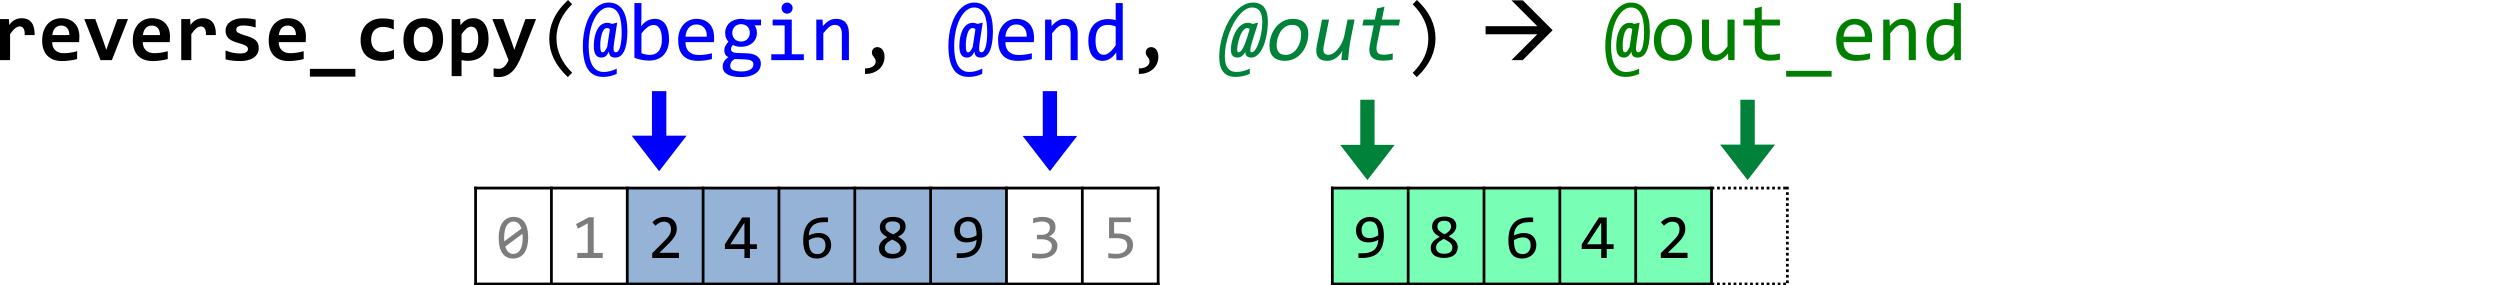 <?xml version="1.0" encoding="UTF-8" standalone="no"?>
<svg
   xmlns:dc="http://purl.org/dc/elements/1.1/"
   xmlns:cc="http://creativecommons.org/ns#"
   xmlns:rdf="http://www.w3.org/1999/02/22-rdf-syntax-ns#"
   xmlns:svg="http://www.w3.org/2000/svg"
   xmlns="http://www.w3.org/2000/svg"
   xmlns:xlink="http://www.w3.org/1999/xlink"
   xmlns:sodipodi="http://sodipodi.sourceforge.net/DTD/sodipodi-0.dtd"
   xmlns:inkscape="http://www.inkscape.org/namespaces/inkscape"
   width="907.078pt"
   height="103.532pt"
   viewBox="0 0 907.078 103.532"
   version="1.1"
   id="svg382"
   sodipodi:docname="reverse_copy_thumb.svg"
   inkscape:version="0.92.5 (2060ec1f9f, 2020-04-08)">
  <sodipodi:namedview
     pagecolor="#ffffff"
     bordercolor="#666666"
     borderopacity="1"
     objecttolerance="10"
     gridtolerance="10"
     guidetolerance="10"
     inkscape:pageopacity="0"
     inkscape:pageshadow="2"
     inkscape:window-width="640"
     inkscape:window-height="480"
     id="namedview384"
     showgrid="false"
     inkscape:zoom="0.28608281"
     inkscape:cx="591.59918"
     inkscape:cy="-4.2937503"
     inkscape:window-x="72"
     inkscape:window-y="31"
     inkscape:window-maximized="0"
     inkscape:current-layer="svg382" />
  <defs
     id="defs142">
    <g
       id="g137">
      <symbol
         overflow="visible"
         id="glyph0-0"
         style="overflow:visible">
        <path
           style="stroke:none"
           d="M 15.359,-19.141 V 0 H 1.141 v -19.141 z m -2.125,17.188 v -15.25 h -10 v 15.25 z M 12.062,-12.219 c 0,0.543 -0.102,1.039 -0.297,1.484 -0.188,0.449 -0.461,0.84 -0.812,1.172 -0.355,0.324 -0.793,0.578 -1.312,0.766 -0.512,0.18 -1.086,0.266 -1.719,0.266 L 7.844,-6.578 H 5.812 l -0.172,-3.781 H 7.438 c 0.719,0 1.238,-0.16 1.562,-0.484 0.32,-0.32 0.484,-0.707 0.484,-1.156 0,-0.301 -0.074,-0.586 -0.219,-0.859 -0.148,-0.27 -0.375,-0.504 -0.688,-0.703 C 8.273,-13.77 7.883,-13.93 7.406,-14.047 6.938,-14.16 6.379,-14.219 5.734,-14.219 h -0.844 v -2.219 h 0.812 c 1.113,0 2.07,0.121 2.875,0.359 0.801,0.242 1.457,0.559 1.969,0.953 0.52,0.387 0.898,0.836 1.141,1.344 0.25,0.512 0.375,1.031 0.375,1.562 z m -3.641,8.047 c 0,0.211 -0.043,0.406 -0.125,0.594 -0.086,0.188 -0.199,0.355 -0.344,0.5 C 7.805,-2.941 7.633,-2.832 7.438,-2.75 7.25,-2.676 7.051,-2.641 6.844,-2.641 c -0.219,0 -0.43,-0.035 -0.625,-0.109 -0.188,-0.082 -0.355,-0.191 -0.5,-0.328 -0.148,-0.145 -0.262,-0.312 -0.344,-0.5 -0.086,-0.188 -0.125,-0.383 -0.125,-0.594 0,-0.219 0.039,-0.422 0.125,-0.609 0.082,-0.188 0.195,-0.348 0.344,-0.484 0.145,-0.145 0.312,-0.258 0.5,-0.344 0.195,-0.082 0.406,-0.125 0.625,-0.125 0.207,0 0.406,0.043 0.594,0.125 0.195,0.086 0.367,0.199 0.516,0.344 0.145,0.137 0.258,0.297 0.344,0.484 0.082,0.188 0.125,0.391 0.125,0.609 z m 0,0"
           id="path2"
           inkscape:connector-curvature="0" />
      </symbol>
      <symbol
         overflow="visible"
         id="glyph0-1"
         style="overflow:visible">
        <path
           style="stroke:none"
           d="m 11.609,-9.094 c 0.02,-0.562 -0.008,-1.035 -0.078,-1.422 -0.074,-0.395 -0.195,-0.719 -0.359,-0.969 -0.156,-0.25 -0.355,-0.43 -0.594,-0.547 -0.23,-0.125 -0.496,-0.188 -0.797,-0.188 -0.523,0 -1.062,0.219 -1.625,0.656 -0.562,0.438 -1.184,1.152 -1.859,2.141 V 0 H 2.641 V -14.891 H 5.875 L 6,-12.719 c 0.25,-0.375 0.523,-0.711 0.828,-1.016 0.312,-0.301 0.656,-0.562 1.031,-0.781 0.375,-0.227 0.789,-0.398 1.25,-0.516 0.457,-0.113 0.961,-0.172 1.516,-0.172 0.75,0 1.41,0.133 1.984,0.391 0.582,0.262 1.07,0.648 1.469,1.156 0.395,0.5 0.688,1.137 0.875,1.906 0.195,0.762 0.281,1.648 0.25,2.656 z m 0,0"
           id="path5"
           inkscape:connector-curvature="0" />
      </symbol>
      <symbol
         overflow="visible"
         id="glyph0-2"
         style="overflow:visible">
        <path
           style="stroke:none"
           d="m 15,-8.578 c 0,0.242 -0.012,0.559 -0.031,0.953 -0.012,0.387 -0.031,0.75 -0.062,1.094 H 5.125 c 0,0.656 0.098,1.234 0.297,1.734 0.207,0.492 0.492,0.906 0.859,1.25 0.363,0.336 0.801,0.59 1.312,0.766 0.508,0.18 1.078,0.266 1.703,0.266 0.727,0 1.504,-0.055 2.328,-0.172 0.82,-0.113 1.676,-0.297 2.562,-0.547 v 2.844 c -0.375,0.105 -0.789,0.203 -1.234,0.297 -0.449,0.086 -0.906,0.156 -1.375,0.219 -0.469,0.07 -0.945,0.125 -1.422,0.156 -0.48,0.039 -0.945,0.062 -1.391,0.062 -1.137,0 -2.156,-0.164 -3.062,-0.484 C 4.805,-0.461 4.047,-0.938 3.422,-1.562 2.797,-2.195 2.316,-2.977 1.984,-3.906 1.66,-4.832 1.5,-5.91 1.5,-7.141 c 0,-1.207 0.16,-2.305 0.484,-3.297 0.332,-0.988 0.801,-1.836 1.406,-2.547 0.613,-0.707 1.352,-1.254 2.219,-1.641 0.863,-0.383 1.828,-0.578 2.891,-0.578 1.051,0 1.984,0.168 2.797,0.5 0.812,0.324 1.488,0.777 2.031,1.359 0.551,0.586 0.969,1.281 1.25,2.094 C 14.859,-10.438 15,-9.547 15,-8.578 Z M 11.375,-9.094 c 0,-0.582 -0.078,-1.094 -0.234,-1.531 -0.156,-0.438 -0.371,-0.797 -0.641,-1.078 -0.262,-0.281 -0.574,-0.488 -0.938,-0.625 -0.355,-0.145 -0.734,-0.219 -1.141,-0.219 -0.898,0 -1.637,0.305 -2.219,0.906 C 5.629,-11.035 5.289,-10.188 5.188,-9.094 Z m 0,0"
           id="path8"
           inkscape:connector-curvature="0" />
      </symbol>
      <symbol
         overflow="visible"
         id="glyph0-3"
         style="overflow:visible">
        <path
           style="stroke:none"
           d="m 10.359,0 h -4.125 L 0.344,-14.891 h 3.984 l 3.078,8.438 0.922,2.734 0.922,-2.609 3.109,-8.562 h 3.844 z m 0,0"
           id="path11"
           inkscape:connector-curvature="0" />
      </symbol>
      <symbol
         overflow="visible"
         id="glyph0-4"
         style="overflow:visible">
        <path
           style="stroke:none"
           d="m 14.312,-4.375 c 0,0.844 -0.188,1.57 -0.562,2.172 -0.375,0.605 -0.875,1.094 -1.5,1.469 -0.617,0.375 -1.32,0.648 -2.109,0.812 C 9.359,0.254 8.555,0.344 7.734,0.344 6.641,0.344 5.648,0.289 4.766,0.188 3.891,0.082 3.062,-0.066 2.281,-0.266 v -3.219 c 0.914,0.375 1.832,0.652 2.75,0.828 0.914,0.168 1.781,0.25 2.594,0.25 0.938,0 1.633,-0.145 2.094,-0.438 0.469,-0.301 0.703,-0.691 0.703,-1.172 0,-0.219 -0.055,-0.422 -0.156,-0.609 C 10.172,-4.812 9.988,-4.988 9.719,-5.156 9.445,-5.332 9.066,-5.508 8.578,-5.688 8.098,-5.875 7.461,-6.078 6.672,-6.297 5.93,-6.504 5.285,-6.738 4.734,-7 4.18,-7.258 3.723,-7.562 3.359,-7.906 3.004,-8.258 2.734,-8.664 2.547,-9.125 2.367,-9.594 2.281,-10.141 2.281,-10.766 c 0,-0.602 0.133,-1.172 0.406,-1.703 0.281,-0.539 0.691,-1.016 1.234,-1.422 0.539,-0.406 1.211,-0.723 2.016,-0.953 0.812,-0.238 1.766,-0.359 2.859,-0.359 0.938,0 1.766,0.055 2.484,0.156 0.719,0.094 1.359,0.199 1.922,0.312 v 2.906 c -0.855,-0.27 -1.656,-0.457 -2.406,-0.562 -0.742,-0.113 -1.48,-0.172 -2.219,-0.172 -0.73,0 -1.32,0.133 -1.766,0.391 -0.438,0.262 -0.656,0.625 -0.656,1.094 0,0.23 0.039,0.434 0.125,0.609 0.094,0.18 0.266,0.352 0.516,0.516 0.258,0.156 0.617,0.328 1.078,0.516 0.469,0.18 1.086,0.375 1.859,0.594 0.852,0.242 1.57,0.5 2.156,0.781 0.594,0.281 1.066,0.602 1.422,0.953 0.352,0.344 0.609,0.742 0.766,1.188 0.156,0.449 0.234,0.965 0.234,1.547 z m 0,0"
           id="path14"
           inkscape:connector-curvature="0" />
      </symbol>
      <symbol
         overflow="visible"
         id="glyph0-5"
         style="overflow:visible">
        <path
           style="stroke:none"
           d="M 0,6 V 3.172 H 16.5 V 6 Z m 0,0"
           id="path17"
           inkscape:connector-curvature="0" />
      </symbol>
      <symbol
         overflow="visible"
         id="glyph0-6"
         style="overflow:visible">
        <path
           style="stroke:none"
           d="m 14.078,-0.578 c -0.711,0.293 -1.438,0.508 -2.188,0.641 -0.75,0.133 -1.539,0.203 -2.359,0.203 -1.18,0 -2.234,-0.164 -3.172,-0.484 C 5.422,-0.539 4.625,-1.02 3.969,-1.656 3.312,-2.289 2.812,-3.078 2.469,-4.016 c -0.344,-0.938 -0.516,-2.02 -0.516,-3.25 0,-1.188 0.188,-2.266 0.562,-3.234 0.375,-0.969 0.898,-1.789 1.578,-2.469 0.688,-0.688 1.508,-1.219 2.469,-1.594 0.969,-0.375 2.039,-0.562 3.219,-0.562 0.969,0 1.781,0.055 2.438,0.156 0.664,0.105 1.258,0.234 1.781,0.391 v 3.469 c -0.605,-0.301 -1.262,-0.535 -1.969,-0.703 -0.711,-0.164 -1.383,-0.25 -2.016,-0.25 -0.656,0 -1.25,0.117 -1.781,0.344 -0.531,0.23 -0.98,0.543 -1.344,0.938 C 6.535,-10.383 6.258,-9.898 6.062,-9.328 5.875,-8.754 5.781,-8.125 5.781,-7.438 c 0,0.711 0.102,1.352 0.312,1.922 0.207,0.562 0.5,1.043 0.875,1.438 0.375,0.398 0.82,0.699 1.344,0.906 0.531,0.211 1.117,0.312 1.766,0.312 0.312,0 0.641,-0.02 0.984,-0.062 0.352,-0.039 0.703,-0.102 1.047,-0.188 0.344,-0.082 0.68,-0.176 1.016,-0.281 C 13.469,-3.504 13.785,-3.625 14.078,-3.75 Z m 0,0"
           id="path20"
           inkscape:connector-curvature="0" />
      </symbol>
      <symbol
         overflow="visible"
         id="glyph0-7"
         style="overflow:visible">
        <path
           style="stroke:none"
           d="m 15.438,-7.562 c 0,1.18 -0.168,2.25 -0.5,3.219 -0.336,0.969 -0.812,1.805 -1.438,2.5 -0.625,0.688 -1.391,1.227 -2.297,1.609 C 10.297,0.148 9.258,0.344 8.094,0.344 7,0.344 6.016,0.18 5.141,-0.141 4.273,-0.461 3.535,-0.941 2.922,-1.578 2.316,-2.223 1.852,-3.023 1.531,-3.984 c -0.312,-0.969 -0.469,-2.094 -0.469,-3.375 0,-1.176 0.164,-2.25 0.5,-3.219 0.332,-0.969 0.812,-1.789 1.438,-2.469 0.633,-0.688 1.406,-1.219 2.312,-1.594 0.914,-0.375 1.941,-0.562 3.078,-0.562 1.113,0 2.102,0.168 2.969,0.5 0.875,0.324 1.613,0.809 2.219,1.453 0.602,0.637 1.062,1.434 1.375,2.391 0.32,0.949 0.484,2.047 0.484,3.297 z m -3.719,0.094 c 0,-1.539 -0.293,-2.695 -0.875,-3.469 -0.586,-0.781 -1.438,-1.172 -2.562,-1.172 -0.625,0 -1.164,0.125 -1.609,0.375 -0.438,0.242 -0.797,0.574 -1.078,1 -0.281,0.418 -0.492,0.914 -0.625,1.484 -0.125,0.562 -0.188,1.168 -0.188,1.812 0,1.555 0.312,2.727 0.938,3.516 0.625,0.781 1.477,1.172 2.562,1.172 0.594,0 1.109,-0.117 1.547,-0.359 0.438,-0.238 0.789,-0.57 1.062,-1 0.281,-0.426 0.488,-0.926 0.625,-1.5 0.133,-0.57 0.203,-1.191 0.203,-1.859 z m 0,0"
           id="path23"
           inkscape:connector-curvature="0" />
      </symbol>
      <symbol
         overflow="visible"
         id="glyph0-8"
         style="overflow:visible">
        <path
           style="stroke:none"
           d="m 15.422,-7.703 c 0,1.367 -0.195,2.547 -0.578,3.547 -0.387,0.992 -0.922,1.82 -1.609,2.484 -0.688,0.656 -1.5,1.148 -2.438,1.469 -0.938,0.312 -1.961,0.469 -3.062,0.469 -0.375,0 -0.75,-0.027 -1.125,-0.078 C 6.242,0.145 5.91,0.082 5.609,0 V 5.812 H 2.031 V -14.891 H 5.125 l 0.094,2.203 c 0.301,-0.375 0.613,-0.719 0.938,-1.031 0.332,-0.312 0.688,-0.578 1.062,-0.797 0.383,-0.227 0.797,-0.398 1.234,-0.516 0.438,-0.113 0.93,-0.172 1.484,-0.172 0.875,0 1.648,0.18 2.328,0.531 0.688,0.344 1.258,0.844 1.719,1.5 0.469,0.648 0.82,1.434 1.062,2.359 0.25,0.918 0.375,1.953 0.375,3.109 z m -3.75,0.141 c 0,-0.82 -0.059,-1.52 -0.172,-2.094 -0.117,-0.57 -0.281,-1.039 -0.5,-1.406 -0.219,-0.375 -0.492,-0.645 -0.812,-0.812 -0.312,-0.176 -0.68,-0.266 -1.094,-0.266 -0.605,0 -1.184,0.246 -1.734,0.734 -0.555,0.492 -1.137,1.152 -1.75,1.984 v 6.5 c 0.281,0.117 0.629,0.211 1.047,0.281 0.414,0.062 0.836,0.094 1.266,0.094 0.57,0 1.086,-0.113 1.547,-0.344 0.469,-0.238 0.863,-0.57 1.188,-1 0.32,-0.438 0.57,-0.961 0.75,-1.578 0.176,-0.625 0.266,-1.32 0.266,-2.094 z m 0,0"
           id="path26"
           inkscape:connector-curvature="0" />
      </symbol>
      <symbol
         overflow="visible"
         id="glyph0-9"
         style="overflow:visible">
        <path
           style="stroke:none"
           d="m 10.984,-1.625 c -0.523,1.293 -1.062,2.422 -1.625,3.391 -0.555,0.969 -1.168,1.773 -1.844,2.422 -0.68,0.656 -1.43,1.145 -2.25,1.469 -0.824,0.332 -1.75,0.5 -2.781,0.5 C 2.242,6.156 1.977,6.141 1.688,6.109 1.406,6.086 1.113,6.051 0.812,6 V 2.969 c 0.113,0.02 0.242,0.039 0.391,0.062 0.156,0.031 0.316,0.051 0.484,0.062 0.164,0.02 0.332,0.035 0.5,0.047 0.176,0.008 0.336,0.016 0.484,0.016 0.406,0 0.785,-0.078 1.141,-0.234 0.352,-0.156 0.676,-0.375 0.969,-0.656 0.301,-0.281 0.57,-0.617 0.812,-1 C 5.844,0.879 6.055,0.457 6.234,0 L 0.344,-14.891 h 3.984 l 3.078,8.438 0.922,2.734 0.922,-2.609 3.109,-8.562 h 3.844 z m 0,0"
           id="path29"
           inkscape:connector-curvature="0" />
      </symbol>
      <symbol
         overflow="visible"
         id="glyph1-0"
         style="overflow:visible">
        <path
           style="stroke:none"
           d="M 15.203,-19.141 V 0 H 1.297 v -19.141 z m -1.375,17.797 v -16.438 h -11.188 v 16.438 z m -2.125,-10.906 c 0,0.438 -0.078,0.867 -0.234,1.281 -0.156,0.418 -0.398,0.789 -0.719,1.109 -0.324,0.312 -0.734,0.57 -1.234,0.766 -0.5,0.188 -1.105,0.281 -1.812,0.281 L 7.641,-6.5 H 6.188 l -0.094,-3.703 h 1.672 c 1.406,0 2.109,-0.633 2.109,-1.906 0,-0.445 -0.105,-0.844 -0.312,-1.188 -0.199,-0.352 -0.484,-0.656 -0.859,-0.906 -0.375,-0.25 -0.824,-0.438 -1.344,-0.562 -0.523,-0.133 -1.094,-0.203 -1.719,-0.203 H 5.125 v -1.469 h 0.609 c 1.02,0 1.898,0.125 2.641,0.375 0.75,0.25 1.367,0.574 1.859,0.969 0.5,0.398 0.867,0.844 1.109,1.344 0.238,0.5 0.359,1 0.359,1.5 z M 6.906,-5.188 c 0.352,0 0.648,0.125 0.891,0.375 0.238,0.25 0.359,0.559 0.359,0.922 0,0.168 -0.031,0.328 -0.094,0.484 C 8,-3.25 7.91,-3.113 7.797,-3 c -0.117,0.105 -0.25,0.195 -0.406,0.266 -0.156,0.062 -0.32,0.094 -0.484,0.094 -0.18,0 -0.344,-0.031 -0.5,-0.094 C 6.258,-2.805 6.129,-2.895 6.016,-3 5.898,-3.113 5.805,-3.25 5.734,-3.406 c -0.062,-0.156 -0.094,-0.316 -0.094,-0.484 0,-0.176 0.031,-0.344 0.094,-0.5 0.07,-0.156 0.164,-0.289 0.281,-0.406 0.113,-0.125 0.242,-0.219 0.391,-0.281 0.156,-0.07 0.32,-0.109 0.5,-0.109 z m 0,0"
           id="path32"
           inkscape:connector-curvature="0" />
      </symbol>
      <symbol
         overflow="visible"
         id="glyph1-1"
         style="overflow:visible">
        <path
           style="stroke:none"
           d="m 11.141,6.156 c -4.5,-4.18 -6.75,-8.785 -6.75,-13.828 0,-1.188 0.117,-2.367 0.359,-3.547 0.238,-1.176 0.625,-2.352 1.156,-3.531 0.531,-1.188 1.234,-2.367 2.109,-3.547 0.875,-1.176 1.938,-2.348 3.188,-3.516 l 1.484,1.516 C 8.895,-16.555 7,-12.41 7,-7.859 c 0,2.262 0.477,4.438 1.438,6.531 0.957,2.082 2.375,4.051 4.25,5.906 z m 0,0"
           id="path35"
           inkscape:connector-curvature="0" />
      </symbol>
      <symbol
         overflow="visible"
         id="glyph1-2"
         style="overflow:visible">
        <path
           style="stroke:none"
           d="m 11.422,-5.984 c -0.086,0.625 -0.133,1.148 -0.141,1.562 -0.012,0.406 0.016,0.73 0.078,0.969 0.062,0.23 0.16,0.391 0.297,0.484 0.133,0.094 0.305,0.141 0.516,0.141 0.27,0 0.523,-0.141 0.766,-0.422 0.25,-0.289 0.469,-0.738 0.656,-1.344 0.195,-0.602 0.348,-1.363 0.453,-2.281 0.113,-0.914 0.172,-2.004 0.172,-3.266 0,-1.406 -0.09,-2.66 -0.266,-3.766 -0.168,-1.102 -0.445,-2.039 -0.828,-2.812 -0.387,-0.77 -0.887,-1.359 -1.5,-1.766 -0.605,-0.406 -1.34,-0.609 -2.203,-0.609 -0.668,0 -1.312,0.172 -1.938,0.516 -0.617,0.336 -1.188,0.809 -1.719,1.422 -0.531,0.605 -1.016,1.336 -1.453,2.188 -0.438,0.855 -0.812,1.805 -1.125,2.844 -0.305,1.031 -0.539,2.148 -0.703,3.344 -0.168,1.188 -0.25,2.43 -0.25,3.719 0,3.137 0.469,5.477 1.406,7.031 0.945,1.551 2.281,2.328 4,2.328 0.875,0 1.688,-0.105 2.438,-0.312 0.75,-0.199 1.531,-0.496 2.344,-0.891 V 4.984 C 11.617,5.348 10.816,5.625 10.016,5.812 9.211,6 8.375,6.094 7.5,6.094 5.008,6.094 3.164,5.16 1.969,3.297 0.77,1.43 0.16,-1.348 0.141,-5.047 0.129,-6.516 0.227,-7.926 0.438,-9.281 c 0.207,-1.352 0.504,-2.613 0.891,-3.781 0.383,-1.176 0.852,-2.242 1.406,-3.203 0.551,-0.957 1.176,-1.773 1.875,-2.453 0.695,-0.688 1.453,-1.219 2.266,-1.594 0.82,-0.375 1.695,-0.562 2.625,-0.562 1.164,0 2.176,0.242 3.031,0.719 0.852,0.469 1.555,1.152 2.109,2.047 0.562,0.898 0.977,1.996 1.25,3.297 0.27,1.293 0.406,2.766 0.406,4.422 -0.012,1.688 -0.125,3.133 -0.344,4.328 -0.211,1.188 -0.508,2.164 -0.891,2.922 -0.375,0.762 -0.836,1.324 -1.375,1.688 -0.543,0.355 -1.148,0.531 -1.812,0.531 -0.762,0 -1.328,-0.191 -1.703,-0.578 C 9.805,-1.895 9.625,-2.426 9.625,-3.094 9.25,-2.344 8.848,-1.789 8.422,-1.438 7.992,-1.094 7.477,-0.922 6.875,-0.922 c -0.918,0 -1.609,-0.344 -2.078,-1.031 -0.461,-0.688 -0.688,-1.773 -0.688,-3.266 0,-0.531 0.031,-1.102 0.094,-1.719 0.07,-0.613 0.18,-1.234 0.328,-1.859 0.156,-0.625 0.352,-1.219 0.594,-1.781 0.25,-0.57 0.551,-1.078 0.906,-1.516 0.352,-0.438 0.773,-0.785 1.266,-1.047 0.488,-0.258 1.047,-0.391 1.672,-0.391 0.363,0 0.707,0.047 1.031,0.141 0.32,0.086 0.555,0.168 0.703,0.25 L 12.594,-13.594 Z M 9.938,-11.188 C 9.844,-11.312 9.707,-11.414 9.531,-11.5 9.352,-11.594 9.125,-11.641 8.844,-11.641 c -0.293,0 -0.559,0.105 -0.797,0.312 -0.23,0.199 -0.438,0.469 -0.625,0.812 C 7.242,-10.172 7.094,-9.781 6.969,-9.344 6.852,-8.914 6.754,-8.473 6.672,-8.016 6.586,-7.555 6.531,-7.102 6.5,-6.656 c -0.031,0.449 -0.047,0.844 -0.047,1.188 0,0.938 0.055,1.617 0.172,2.031 0.113,0.406 0.336,0.609 0.672,0.609 0.113,0 0.227,-0.02 0.344,-0.062 0.125,-0.051 0.25,-0.148 0.375,-0.297 0.133,-0.145 0.281,-0.344 0.438,-0.594 0.156,-0.25 0.328,-0.582 0.516,-1 z m 0,0"
           id="path38"
           inkscape:connector-curvature="0" />
      </symbol>
      <symbol
         overflow="visible"
         id="glyph1-3"
         style="overflow:visible">
        <path
           style="stroke:none"
           d="m 14.906,-7.625 c 0,1.23 -0.168,2.324 -0.5,3.281 -0.336,0.961 -0.812,1.777 -1.438,2.453 -0.617,0.668 -1.371,1.18 -2.266,1.531 -0.887,0.355 -1.887,0.531 -3,0.531 -0.867,0 -1.758,-0.086 -2.672,-0.25 C 4.125,-0.242 3.227,-0.504 2.344,-0.859 v -19.844 H 4.891 V -15 l -0.109,2.719 c 0.727,-0.977 1.508,-1.672 2.344,-2.078 0.832,-0.406 1.727,-0.609 2.688,-0.609 0.844,0 1.582,0.18 2.219,0.531 0.633,0.344 1.164,0.84 1.594,1.484 0.426,0.637 0.742,1.406 0.953,2.312 0.219,0.906 0.328,1.914 0.328,3.016 z M 12.312,-7.5 c 0,-0.77 -0.059,-1.477 -0.172,-2.125 -0.117,-0.645 -0.297,-1.195 -0.547,-1.656 -0.242,-0.457 -0.555,-0.816 -0.938,-1.078 C 10.281,-12.617 9.828,-12.75 9.297,-12.75 c -0.324,0 -0.652,0.055 -0.984,0.156 -0.324,0.105 -0.668,0.277 -1.031,0.516 -0.355,0.242 -0.73,0.559 -1.125,0.953 -0.398,0.398 -0.82,0.887 -1.266,1.469 v 7.141 c 0.5,0.188 1.004,0.34 1.516,0.453 0.52,0.117 1.016,0.172 1.484,0.172 0.594,0 1.156,-0.094 1.688,-0.281 0.531,-0.188 1,-0.492 1.406,-0.922 0.406,-0.438 0.727,-1.016 0.969,-1.734 C 12.191,-5.547 12.312,-6.438 12.312,-7.5 Z m 0,0"
           id="path41"
           inkscape:connector-curvature="0" />
      </symbol>
      <symbol
         overflow="visible"
         id="glyph1-4"
         style="overflow:visible">
        <path
           style="stroke:none"
           d="m 14.766,-8.125 c 0,0.355 -0.008,0.656 -0.016,0.906 -0.012,0.242 -0.027,0.469 -0.047,0.688 H 4.375 c 0,1.5 0.422,2.656 1.266,3.469 0.844,0.805 2.051,1.203 3.625,1.203 0.438,0 0.867,-0.016 1.297,-0.047 0.426,-0.039 0.836,-0.086 1.234,-0.141 0.406,-0.062 0.789,-0.129 1.156,-0.203 0.363,-0.07 0.703,-0.148 1.016,-0.234 v 2.094 c -0.688,0.188 -1.469,0.344 -2.344,0.469 -0.875,0.125 -1.781,0.188 -2.719,0.188 C 7.645,0.266 6.562,0.094 5.656,-0.25 4.75,-0.594 4.004,-1.086 3.422,-1.734 2.836,-2.379 2.406,-3.172 2.125,-4.109 1.852,-5.055 1.719,-6.129 1.719,-7.328 c 0,-1.031 0.145,-2.004 0.438,-2.922 0.301,-0.926 0.738,-1.738 1.312,-2.438 0.57,-0.695 1.27,-1.25 2.094,-1.656 0.832,-0.414 1.773,-0.625 2.828,-0.625 1.031,0 1.941,0.164 2.734,0.484 0.789,0.324 1.457,0.781 2,1.375 0.539,0.586 0.945,1.297 1.219,2.141 0.281,0.844 0.422,1.793 0.422,2.844 z M 12.109,-8.5 c 0.031,-0.656 -0.031,-1.254 -0.188,-1.797 -0.156,-0.539 -0.402,-1.004 -0.734,-1.391 -0.324,-0.395 -0.73,-0.703 -1.219,-0.922 -0.48,-0.219 -1.043,-0.328 -1.688,-0.328 -0.562,0 -1.074,0.109 -1.531,0.328 -0.461,0.211 -0.855,0.512 -1.188,0.906 -0.336,0.387 -0.605,0.855 -0.812,1.406 C 4.551,-9.754 4.426,-9.156 4.375,-8.5 Z m 0,0"
           id="path44"
           inkscape:connector-curvature="0" />
      </symbol>
      <symbol
         overflow="visible"
         id="glyph1-5"
         style="overflow:visible">
        <path
           style="stroke:none"
           d="m 12.938,-12.625 c 0.27,0.344 0.477,0.746 0.625,1.203 0.156,0.449 0.234,0.934 0.234,1.453 0,0.773 -0.141,1.477 -0.422,2.109 -0.273,0.625 -0.664,1.164 -1.172,1.609 -0.512,0.449 -1.121,0.797 -1.828,1.047 -0.711,0.25 -1.484,0.375 -2.328,0.375 -0.617,0 -1.195,-0.066 -1.734,-0.203 -0.531,-0.133 -0.953,-0.297 -1.266,-0.484 -0.188,0.273 -0.352,0.531 -0.484,0.781 -0.125,0.242 -0.188,0.512 -0.188,0.812 0,0.367 0.176,0.672 0.531,0.922 0.363,0.242 0.836,0.371 1.422,0.391 l 3.875,0.141 c 0.727,0.023 1.398,0.117 2.016,0.281 0.625,0.168 1.156,0.406 1.594,0.719 0.445,0.312 0.797,0.699 1.047,1.156 0.25,0.457 0.375,0.992 0.375,1.609 0,0.645 -0.141,1.258 -0.422,1.844 C 14.531,3.734 14.094,4.25 13.5,4.688 12.906,5.133 12.156,5.488 11.25,5.75 10.344,6.02 9.266,6.156 8.016,6.156 6.816,6.156 5.801,6.055 4.969,5.859 4.133,5.672 3.445,5.41 2.906,5.078 2.375,4.742 1.984,4.344 1.734,3.875 1.492,3.406 1.375,2.895 1.375,2.344 c 0,-0.711 0.164,-1.336 0.5,-1.875 0.332,-0.539 0.844,-1.055 1.531,-1.547 -0.25,-0.125 -0.469,-0.27 -0.656,-0.438 C 2.562,-1.691 2.41,-1.883 2.297,-2.094 2.18,-2.312 2.094,-2.535 2.031,-2.766 c -0.055,-0.238 -0.078,-0.469 -0.078,-0.688 0,-0.633 0.145,-1.211 0.438,-1.734 0.301,-0.531 0.656,-1.031 1.062,-1.5 -0.188,-0.227 -0.355,-0.445 -0.5,-0.656 C 2.816,-7.562 2.695,-7.797 2.594,-8.047 2.5,-8.297 2.422,-8.562 2.359,-8.844 c -0.055,-0.289 -0.078,-0.625 -0.078,-1 0,-0.758 0.141,-1.453 0.422,-2.078 0.281,-0.633 0.672,-1.176 1.172,-1.625 0.5,-0.445 1.102,-0.797 1.812,-1.047 0.707,-0.25 1.492,-0.375 2.359,-0.375 0.352,0 0.695,0.027 1.031,0.078 0.332,0.043 0.629,0.105 0.891,0.188 h 5.328 V -12.625 Z M 4.094,2.125 c 0,0.695 0.359,1.203 1.078,1.516 0.719,0.312 1.723,0.469 3.016,0.469 0.812,0 1.492,-0.074 2.047,-0.219 0.551,-0.148 0.992,-0.34 1.328,-0.578 0.344,-0.242 0.586,-0.516 0.734,-0.828 0.145,-0.305 0.219,-0.617 0.219,-0.938 0,-0.594 -0.246,-1.031 -0.734,-1.312 -0.492,-0.281 -1.242,-0.445 -2.25,-0.5 l -3.828,-0.125 c -0.324,0.211 -0.594,0.414 -0.812,0.625 -0.211,0.207 -0.371,0.414 -0.484,0.625 -0.117,0.207 -0.199,0.414 -0.25,0.625 C 4.113,1.691 4.094,1.906 4.094,2.125 Z M 4.859,-9.906 c 0,0.469 0.078,0.902 0.234,1.297 0.156,0.387 0.375,0.719 0.656,1 0.289,0.273 0.629,0.484 1.016,0.641 0.383,0.148 0.812,0.219 1.281,0.219 0.5,0 0.945,-0.082 1.344,-0.25 0.395,-0.176 0.727,-0.41 1,-0.703 0.27,-0.289 0.473,-0.625 0.609,-1 0.145,-0.383 0.219,-0.785 0.219,-1.203 0,-0.469 -0.078,-0.895 -0.234,-1.281 -0.156,-0.395 -0.375,-0.727 -0.656,-1 -0.281,-0.27 -0.617,-0.477 -1,-0.625 -0.387,-0.156 -0.812,-0.234 -1.281,-0.234 -0.512,0 -0.965,0.09 -1.359,0.266 -0.398,0.168 -0.73,0.398 -1,0.688 -0.273,0.293 -0.48,0.633 -0.625,1.016 -0.137,0.375 -0.203,0.766 -0.203,1.172 z m 0,0"
           id="path47"
           inkscape:connector-curvature="0" />
      </symbol>
      <symbol
         overflow="visible"
         id="glyph1-6"
         style="overflow:visible">
        <path
           style="stroke:none"
           d="M 7.359,-12.594 H 3 v -2.109 H 9.938 V -2.125 h 4.375 V 0 H 2.516 v -2.125 h 4.844 z M 8.25,-20.875 c 0.281,0 0.539,0.055 0.781,0.156 0.25,0.105 0.461,0.25 0.641,0.438 0.188,0.18 0.328,0.387 0.422,0.625 0.102,0.242 0.156,0.5 0.156,0.781 0,0.281 -0.055,0.547 -0.156,0.797 C 10,-17.836 9.859,-17.625 9.672,-17.438 c -0.18,0.18 -0.391,0.32 -0.641,0.422 -0.242,0.105 -0.5,0.156 -0.781,0.156 -0.281,0 -0.547,-0.051 -0.797,-0.156 C 7.211,-17.117 7,-17.258 6.812,-17.438 6.633,-17.625 6.492,-17.836 6.391,-18.078 c -0.105,-0.25 -0.156,-0.516 -0.156,-0.797 0,-0.281 0.051,-0.539 0.156,-0.781 0.102,-0.238 0.242,-0.445 0.422,-0.625 0.188,-0.188 0.398,-0.332 0.641,-0.438 0.25,-0.102 0.516,-0.156 0.797,-0.156 z m 0,0"
           id="path50"
           inkscape:connector-curvature="0" />
      </symbol>
      <symbol
         overflow="visible"
         id="glyph1-7"
         style="overflow:visible">
        <path
           style="stroke:none"
           d="m 2.344,-14.703 h 2.266 l 0.109,2.375 c 0.426,-0.508 0.836,-0.93 1.234,-1.266 0.406,-0.344 0.801,-0.613 1.188,-0.812 0.383,-0.207 0.773,-0.352 1.172,-0.438 0.406,-0.082 0.82,-0.125 1.25,-0.125 1.52,0 2.664,0.449 3.438,1.344 0.781,0.887 1.172,2.23 1.172,4.031 V 0 h -2.562 v -9.391 c 0,-1.156 -0.215,-2.008 -0.641,-2.562 -0.43,-0.551 -1.07,-0.828 -1.922,-0.828 -0.312,0 -0.621,0.047 -0.922,0.141 -0.293,0.094 -0.602,0.258 -0.922,0.484 -0.324,0.23 -0.672,0.543 -1.047,0.938 -0.375,0.387 -0.797,0.875 -1.266,1.469 V 0 H 2.344 Z m 0,0"
           id="path53"
           inkscape:connector-curvature="0" />
      </symbol>
      <symbol
         overflow="visible"
         id="glyph1-8"
         style="overflow:visible">
        <path
           style="stroke:none"
           d="M 3.484,3 C 3.984,3.02 4.469,2.973 4.938,2.859 5.406,2.754 5.816,2.598 6.172,2.391 6.523,2.18 6.812,1.922 7.031,1.609 7.25,1.297 7.359,0.941 7.359,0.547 c 0,-0.418 -0.074,-0.75 -0.219,-1 C 6.992,-0.703 6.832,-0.938 6.656,-1.156 6.488,-1.375 6.332,-1.602 6.188,-1.844 6.051,-2.094 5.984,-2.422 5.984,-2.828 5.984,-3.035 6.02,-3.25 6.094,-3.469 6.176,-3.695 6.297,-3.898 6.453,-4.078 6.609,-4.266 6.812,-4.414 7.062,-4.531 c 0.25,-0.125 0.547,-0.188 0.891,-0.188 0.344,0 0.672,0.074 0.984,0.219 0.32,0.137 0.602,0.355 0.844,0.656 0.238,0.293 0.426,0.656 0.562,1.094 0.145,0.438 0.219,0.953 0.219,1.547 0,0.812 -0.152,1.586 -0.453,2.328 C 9.816,1.875 9.375,2.535 8.781,3.109 8.188,3.691 7.445,4.156 6.562,4.5 5.688,4.844 4.66,5.016 3.484,5.016 Z m 0,0"
           id="path56"
           inkscape:connector-curvature="0" />
      </symbol>
      <symbol
         overflow="visible"
         id="glyph1-9"
         style="overflow:visible">
        <path
           style="stroke:none"
           d=""
           id="path59"
           inkscape:connector-curvature="0" />
      </symbol>
      <symbol
         overflow="visible"
         id="glyph1-10"
         style="overflow:visible">
        <path
           style="stroke:none"
           d="m 1.594,-7.047 c 0,-1.25 0.172,-2.359 0.516,-3.328 0.344,-0.977 0.828,-1.801 1.453,-2.469 0.633,-0.664 1.391,-1.172 2.266,-1.516 0.883,-0.352 1.875,-0.531 2.969,-0.531 0.469,0 0.926,0.031 1.375,0.094 0.457,0.062 0.906,0.156 1.344,0.281 v -6.188 h 2.562 V 0 h -2.281 l -0.094,-2.781 c -0.711,1.031 -1.48,1.797 -2.312,2.297 -0.836,0.5 -1.734,0.75 -2.703,0.75 -0.836,0 -1.574,-0.18 -2.219,-0.531 C 3.832,-0.617 3.301,-1.113 2.875,-1.75 2.445,-2.383 2.125,-3.148 1.906,-4.047 c -0.211,-0.906 -0.312,-1.906 -0.312,-3 z m 2.609,-0.156 c 0,1.773 0.258,3.094 0.781,3.969 0.52,0.875 1.258,1.312 2.219,1.312 0.645,0 1.328,-0.285 2.047,-0.859 0.719,-0.57 1.473,-1.426 2.266,-2.562 v -6.828 C 11.098,-12.367 10.633,-12.52 10.125,-12.625 c -0.512,-0.102 -1.016,-0.156 -1.516,-0.156 -1.387,0 -2.469,0.453 -3.25,1.359 -0.773,0.898 -1.156,2.305 -1.156,4.219 z m 0,0"
           id="path62"
           inkscape:connector-curvature="0" />
      </symbol>
      <symbol
         overflow="visible"
         id="glyph1-11"
         style="overflow:visible">
        <path
           style="stroke:none"
           d="m 5.344,-21.812 c 4.5,4.168 6.75,8.809 6.75,13.922 0,1.055 -0.109,2.148 -0.328,3.281 -0.211,1.125 -0.574,2.281 -1.094,3.469 C 10.16,0.047 9.469,1.25 8.594,2.469 7.719,3.695 6.613,4.926 5.281,6.156 L 3.812,4.641 c 1.906,-1.887 3.328,-3.855 4.266,-5.906 0.938,-2.051 1.406,-4.195 1.406,-6.438 0,-4.645 -1.891,-8.828 -5.672,-12.547 z m 0,0"
           id="path65"
           inkscape:connector-curvature="0" />
      </symbol>
      <symbol
         overflow="visible"
         id="glyph1-12"
         style="overflow:visible">
        <path
           style="stroke:none"
           d="m 15.141,-7.469 c 0,1.148 -0.164,2.195 -0.484,3.141 -0.312,0.949 -0.777,1.766 -1.391,2.453 -0.605,0.68 -1.344,1.203 -2.219,1.578 -0.867,0.375 -1.852,0.562 -2.953,0.562 -1.055,0 -1.996,-0.164 -2.828,-0.484 C 4.43,-0.551 3.723,-1.035 3.141,-1.672 2.555,-2.305 2.109,-3.094 1.797,-4.031 1.492,-4.969 1.344,-6.047 1.344,-7.266 c 0,-1.145 0.16,-2.188 0.484,-3.125 0.32,-0.945 0.785,-1.758 1.391,-2.438 0.602,-0.676 1.336,-1.203 2.203,-1.578 0.875,-0.375 1.863,-0.562 2.969,-0.562 1.051,0 1.992,0.168 2.828,0.5 0.844,0.324 1.551,0.805 2.125,1.438 0.582,0.625 1.023,1.406 1.328,2.344 0.312,0.938 0.469,2.012 0.469,3.219 z m -2.594,0.109 c 0,-0.906 -0.105,-1.695 -0.312,-2.375 -0.199,-0.676 -0.484,-1.238 -0.859,-1.688 -0.367,-0.457 -0.812,-0.801 -1.344,-1.031 -0.531,-0.227 -1.125,-0.344 -1.781,-0.344 -0.762,0 -1.414,0.152 -1.953,0.453 -0.543,0.293 -0.992,0.688 -1.344,1.188 -0.344,0.492 -0.602,1.07 -0.766,1.734 -0.156,0.656 -0.234,1.344 -0.234,2.062 0,0.918 0.098,1.719 0.297,2.406 0.207,0.68 0.492,1.246 0.859,1.703 0.375,0.449 0.82,0.789 1.344,1.016 0.531,0.23 1.129,0.344 1.797,0.344 0.758,0 1.41,-0.145 1.953,-0.438 0.539,-0.301 0.984,-0.703 1.328,-1.203 0.352,-0.5 0.609,-1.078 0.766,-1.734 0.164,-0.656 0.25,-1.352 0.25,-2.094 z m 0,0"
           id="path68"
           inkscape:connector-curvature="0" />
      </symbol>
      <symbol
         overflow="visible"
         id="glyph1-13"
         style="overflow:visible">
        <path
           style="stroke:none"
           d="M 14.172,0 H 11.875 l -0.078,-2.375 c -0.438,0.512 -0.855,0.938 -1.25,1.281 -0.398,0.336 -0.793,0.605 -1.188,0.812 C 8.973,-0.082 8.582,0.055 8.188,0.141 7.789,0.223 7.367,0.266 6.922,0.266 5.41,0.266 4.27,-0.176 3.5,-1.062 2.727,-1.957 2.344,-3.301 2.344,-5.094 v -9.609 h 2.547 v 9.406 c 0,2.25 0.848,3.375 2.547,3.375 0.312,0 0.613,-0.047 0.906,-0.141 0.301,-0.094 0.613,-0.254 0.938,-0.484 0.332,-0.227 0.688,-0.535 1.062,-0.922 0.375,-0.395 0.797,-0.891 1.266,-1.484 v -9.75 h 2.562 z m 0,0"
           id="path71"
           inkscape:connector-curvature="0" />
      </symbol>
      <symbol
         overflow="visible"
         id="glyph1-14"
         style="overflow:visible">
        <path
           style="stroke:none"
           d="m 14.188,-0.203 c -0.574,0.148 -1.168,0.25 -1.781,0.312 -0.617,0.062 -1.242,0.094 -1.875,0.094 -1.844,0 -3.219,-0.414 -4.125,-1.25 C 5.5,-1.879 5.047,-3.16 5.047,-4.891 V -12.562 h -4.125 v -2.141 h 4.125 V -18.75 l 2.547,-0.656 v 4.703 H 14.188 V -12.562 H 7.594 v 7.469 c 0,1.055 0.273,1.84 0.828,2.359 0.562,0.523 1.391,0.781 2.484,0.781 0.469,0 0.977,-0.035 1.531,-0.109 0.562,-0.07 1.145,-0.188 1.75,-0.344 z m 0,0"
           id="path74"
           inkscape:connector-curvature="0" />
      </symbol>
      <symbol
         overflow="visible"
         id="glyph1-15"
         style="overflow:visible">
        <path
           style="stroke:none"
           d="M 16.5,6 H 0 V 3.891 h 16.5 z m 0,0"
           id="path77"
           inkscape:connector-curvature="0" />
      </symbol>
      <symbol
         overflow="visible"
         id="glyph2-0"
         style="overflow:visible">
        <path
           style="stroke:none"
           d="M 17.516,-19.141 13.719,0 H -0.203 l 3.812,-19.141 z M 12.594,-1.344 15.859,-17.781 H 4.672 L 1.406,-1.344 Z M 7.438,-6.5 H 5.984 l 0.625,-3.703 h 1.375 c 0.551,0 1.008,-0.078 1.375,-0.234 0.375,-0.156 0.664,-0.352 0.875,-0.594 0.207,-0.238 0.352,-0.5 0.438,-0.781 0.082,-0.289 0.125,-0.562 0.125,-0.812 0,-0.375 -0.086,-0.703 -0.25,-0.984 -0.168,-0.289 -0.406,-0.535 -0.719,-0.734 C 9.523,-14.551 9.156,-14.707 8.719,-14.812 8.289,-14.914 7.805,-14.969 7.266,-14.969 H 6.609 L 6.875,-16.438 h 0.562 c 0.906,0 1.688,0.102 2.344,0.297 0.656,0.199 1.195,0.465 1.625,0.797 0.426,0.336 0.738,0.727 0.938,1.172 0.207,0.449 0.312,0.914 0.312,1.391 0,0.438 -0.086,0.891 -0.25,1.359 -0.168,0.469 -0.438,0.898 -0.812,1.281 -0.367,0.387 -0.844,0.703 -1.438,0.953 -0.594,0.25 -1.328,0.375 -2.203,0.375 z m -1.219,1.312 c 0.352,0 0.645,0.125 0.875,0.375 0.227,0.25 0.344,0.547 0.344,0.891 0,0.18 -0.039,0.344 -0.109,0.5 -0.074,0.156 -0.172,0.293 -0.297,0.406 -0.117,0.117 -0.25,0.211 -0.406,0.281 -0.156,0.062 -0.324,0.094 -0.5,0.094 -0.367,0 -0.664,-0.117 -0.891,-0.359 -0.23,-0.25 -0.344,-0.539 -0.344,-0.875 0,-0.176 0.031,-0.344 0.094,-0.5 0.07,-0.164 0.172,-0.305 0.297,-0.422 0.125,-0.125 0.266,-0.219 0.422,-0.281 C 5.867,-5.148 6.039,-5.188 6.219,-5.188 Z m 0,0"
           id="path80"
           inkscape:connector-curvature="0" />
      </symbol>
      <symbol
         overflow="visible"
         id="glyph2-1"
         style="overflow:visible">
        <path
           style="stroke:none"
           d="m 17.062,-14 c 0,1 -0.062,2.023 -0.188,3.062 -0.117,1.043 -0.293,2.047 -0.531,3.016 -0.23,0.969 -0.516,1.883 -0.859,2.734 -0.344,0.844 -0.742,1.586 -1.188,2.219 -0.449,0.637 -0.945,1.137 -1.484,1.5 -0.543,0.367 -1.133,0.547 -1.766,0.547 -0.43,0 -0.793,-0.062 -1.094,-0.188 -0.293,-0.125 -0.523,-0.285 -0.688,-0.484 C 9.098,-1.801 8.984,-2.035 8.922,-2.297 8.867,-2.555 8.875,-2.82 8.938,-3.094 c -0.406,0.75 -0.855,1.305 -1.344,1.656 -0.48,0.344 -1,0.516 -1.562,0.516 C 5.688,-0.922 5.363,-0.969 5.062,-1.062 4.77,-1.164 4.52,-1.328 4.312,-1.547 4.102,-1.766 3.938,-2.051 3.812,-2.406 3.695,-2.77 3.641,-3.219 3.641,-3.75 c 0,-0.582 0.051,-1.227 0.156,-1.938 0.113,-0.719 0.285,-1.438 0.516,-2.156 0.227,-0.727 0.516,-1.43 0.859,-2.109 0.344,-0.688 0.738,-1.289 1.188,-1.812 0.457,-0.531 0.969,-0.957 1.531,-1.281 0.57,-0.32 1.191,-0.484 1.859,-0.484 0.426,0 0.797,0.047 1.109,0.141 0.32,0.086 0.551,0.168 0.688,0.25 L 13.531,-13.594 11.25,-6.391 c -0.211,0.68 -0.359,1.246 -0.453,1.703 -0.086,0.449 -0.125,0.812 -0.125,1.094 0.008,0.281 0.062,0.48 0.156,0.594 0.102,0.117 0.234,0.172 0.391,0.172 0.289,0 0.586,-0.156 0.891,-0.469 0.301,-0.32 0.594,-0.754 0.875,-1.297 0.289,-0.551 0.562,-1.188 0.812,-1.906 0.25,-0.727 0.461,-1.492 0.641,-2.297 0.176,-0.812 0.316,-1.645 0.422,-2.5 0.113,-0.852 0.172,-1.688 0.172,-2.5 0,-1.727 -0.297,-3.039 -0.891,-3.938 -0.586,-0.906 -1.516,-1.359 -2.797,-1.359 -0.824,0 -1.641,0.262 -2.453,0.781 -0.812,0.512 -1.59,1.203 -2.328,2.078 -0.73,0.875 -1.406,1.898 -2.031,3.062 -0.625,1.168 -1.168,2.406 -1.625,3.719 -0.461,1.305 -0.82,2.648 -1.078,4.031 -0.262,1.375 -0.391,2.715 -0.391,4.016 0,1.926 0.352,3.359 1.062,4.297 0.707,0.938 1.734,1.406 3.078,1.406 0.438,0 0.852,-0.027 1.25,-0.078 C 7.234,4.164 7.633,4.086 8.031,3.984 8.426,3.891 8.828,3.77 9.234,3.625 9.641,3.477 10.062,3.301 10.5,3.094 V 4.984 C 8.801,5.723 7.094,6.094 5.375,6.094 c -2.012,0 -3.512,-0.605 -4.5,-1.812 -0.977,-1.211 -1.469,-3.016 -1.469,-5.422 0,-1.531 0.152,-3.078 0.453,-4.641 0.289,-1.57 0.703,-3.094 1.234,-4.562 0.531,-1.469 1.172,-2.836 1.922,-4.109 0.75,-1.281 1.578,-2.395 2.484,-3.344 0.906,-0.957 1.875,-1.707 2.906,-2.25 1.039,-0.551 2.109,-0.828 3.203,-0.828 1.852,0 3.223,0.586 4.109,1.75 0.895,1.156 1.344,2.867 1.344,5.125 z m -6.625,2.812 c -0.055,-0.125 -0.148,-0.227 -0.281,-0.312 -0.137,-0.094 -0.344,-0.141 -0.625,-0.141 -0.355,0 -0.695,0.148 -1.016,0.438 -0.324,0.281 -0.621,0.656 -0.891,1.125 -0.273,0.461 -0.516,0.98 -0.734,1.562 -0.211,0.586 -0.387,1.164 -0.531,1.734 -0.148,0.574 -0.262,1.121 -0.344,1.641 C 5.941,-4.629 5.906,-4.207 5.906,-3.875 c 0,0.375 0.047,0.648 0.141,0.812 0.094,0.156 0.234,0.234 0.422,0.234 0.164,0 0.359,-0.078 0.578,-0.234 C 7.266,-3.219 7.5,-3.5 7.75,-3.906 8.008,-4.312 8.285,-4.859 8.578,-5.547 8.879,-6.242 9.195,-7.133 9.531,-8.219 Z m 0,0"
           id="path83"
           inkscape:connector-curvature="0" />
      </symbol>
      <symbol
         overflow="visible"
         id="glyph2-2"
         style="overflow:visible">
        <path
           style="stroke:none"
           d="M 6.75,0.266 C 4.988,0.266 3.617,-0.188 2.641,-1.094 1.66,-2 1.172,-3.352 1.172,-5.156 c 0,-0.812 0.082,-1.613 0.25,-2.406 C 1.598,-8.363 1.852,-9.125 2.188,-9.844 2.52,-10.57 2.926,-11.25 3.406,-11.875 c 0.488,-0.625 1.051,-1.164 1.688,-1.625 0.633,-0.457 1.332,-0.816 2.094,-1.078 0.77,-0.258 1.609,-0.391 2.516,-0.391 0.875,0 1.656,0.117 2.344,0.344 0.688,0.23 1.266,0.574 1.734,1.031 0.477,0.449 0.844,1.012 1.094,1.688 0.258,0.68 0.391,1.469 0.391,2.375 0,0.805 -0.09,1.602 -0.266,2.391 -0.168,0.793 -0.418,1.555 -0.75,2.281 -0.336,0.73 -0.746,1.406 -1.234,2.031 -0.48,0.625 -1.039,1.168 -1.672,1.625 C 10.719,-0.742 10.02,-0.383 9.25,-0.125 8.477,0.133 7.645,0.266 6.75,0.266 Z m 5.906,-9.531 c 0,-1.188 -0.281,-2.07 -0.844,-2.656 -0.555,-0.582 -1.359,-0.875 -2.422,-0.875 -0.605,0 -1.168,0.105 -1.688,0.312 -0.523,0.211 -0.992,0.496 -1.406,0.859 -0.406,0.367 -0.773,0.793 -1.094,1.281 -0.312,0.48 -0.574,0.992 -0.781,1.531 -0.211,0.543 -0.371,1.105 -0.484,1.688 -0.105,0.586 -0.156,1.148 -0.156,1.688 0,1.188 0.273,2.078 0.828,2.672 0.562,0.586 1.375,0.875 2.438,0.875 0.613,0 1.176,-0.102 1.688,-0.312 0.508,-0.207 0.973,-0.492 1.391,-0.859 0.414,-0.375 0.781,-0.801 1.094,-1.281 0.32,-0.477 0.586,-0.988 0.797,-1.531 0.207,-0.551 0.363,-1.117 0.469,-1.703 0.113,-0.582 0.172,-1.145 0.172,-1.688 z m 0,0"
           id="path86"
           inkscape:connector-curvature="0" />
      </symbol>
      <symbol
         overflow="visible"
         id="glyph2-3"
         style="overflow:visible">
        <path
           style="stroke:none"
           d="m 14,-6.75 c -0.031,0.188 -0.074,0.434 -0.125,0.734 -0.043,0.305 -0.094,0.711 -0.156,1.219 -0.055,0.512 -0.125,1.156 -0.219,1.938 C 13.414,-2.086 13.316,-1.133 13.203,0 h -2.406 l 0.359,-3.391 c -0.668,1.18 -1.48,2.086 -2.438,2.719 -0.949,0.625 -1.984,0.938 -3.109,0.938 -1.555,0 -2.656,-0.469 -3.312,-1.406 -0.648,-0.938 -0.781,-2.316 -0.406,-4.141 L 3.781,-14.703 H 6.328 L 4.438,-5.297 c -0.242,1.18 -0.227,2.039 0.047,2.578 0.281,0.531 0.816,0.797 1.609,0.797 0.414,0 0.832,-0.094 1.25,-0.281 0.414,-0.195 0.82,-0.469 1.219,-0.812 0.395,-0.352 0.77,-0.758 1.125,-1.219 0.352,-0.469 0.68,-0.969 0.984,-1.5 0.301,-0.539 0.555,-1.102 0.766,-1.688 0.219,-0.582 0.383,-1.16 0.5,-1.734 l 1.109,-5.547 h 2.547 z m 0,0"
           id="path89"
           inkscape:connector-curvature="0" />
      </symbol>
      <symbol
         overflow="visible"
         id="glyph2-4"
         style="overflow:visible">
        <path
           style="stroke:none"
           d="m 12.969,-0.203 c -0.617,0.148 -1.227,0.25 -1.828,0.312 C 10.535,0.172 10,0.203 9.531,0.203 8.539,0.203 7.691,0.094 6.984,-0.125 6.273,-0.344 5.711,-0.691 5.297,-1.172 4.891,-1.648 4.633,-2.266 4.531,-3.016 4.426,-3.773 4.488,-4.695 4.719,-5.781 L 6.062,-12.562 H 1.953 L 2.375,-14.703 H 6.469 L 7.297,-18.75 l 2.688,-0.656 -0.953,4.703 H 15.625 l -0.422,2.141 h -6.594 l -1.375,6.859 c -0.137,0.68 -0.188,1.258 -0.156,1.734 0.031,0.469 0.145,0.855 0.344,1.156 0.207,0.305 0.504,0.523 0.891,0.656 0.395,0.137 0.895,0.203 1.5,0.203 0.363,0 0.816,-0.035 1.359,-0.109 0.551,-0.07 1.148,-0.188 1.797,-0.344 z m 0,0"
           id="path92"
           inkscape:connector-curvature="0" />
      </symbol>
      <symbol
         overflow="visible"
         id="glyph3-0"
         style="overflow:visible">
        <path
           style="stroke:none"
           d="m 1.875,0 v -21.688 h 11.25 V 0 Z M 3.75,-1.875 h 7.5 v -17.938 h -7.5 z m 0,0"
           id="path95"
           inkscape:connector-curvature="0" />
      </symbol>
      <symbol
         overflow="visible"
         id="glyph3-1"
         style="overflow:visible">
        <path
           style="stroke:none"
           d="M 26.875,-10.844 16.031,-21.688 H 11.938 l 9.391,9.391 H 2.547 v 2.906 h 18.781 L 11.938,0 h 4.094 z m 0,0"
           id="path98"
           inkscape:connector-curvature="0" />
      </symbol>
      <symbol
         overflow="visible"
         id="glyph4-0"
         style="overflow:visible">
        <path
           style="stroke:none"
           d="M 11.688,-14.703 V 0 H 0.984 V -14.703 Z M 10.625,-1.031 v -12.625 H 2.031 v 12.625 z m -1.641,-8.375 c 0,0.336 -0.062,0.664 -0.188,0.984 C 8.68,-8.098 8.5,-7.816 8.25,-7.578 8.008,-7.336 7.695,-7.145 7.312,-7 6.926,-6.852 6.461,-6.781 5.922,-6.781 L 5.875,-5 H 4.75 L 4.688,-7.828 h 1.281 c 1.07,0 1.609,-0.492 1.609,-1.484 0,-0.332 -0.078,-0.633 -0.234,-0.906 -0.156,-0.27 -0.383,-0.5 -0.672,-0.688 -0.281,-0.195 -0.625,-0.344 -1.031,-0.438 C 5.242,-11.445 4.805,-11.5 4.328,-11.5 H 3.938 v -1.125 h 0.469 c 0.781,0 1.457,0.102 2.031,0.297 0.57,0.188 1.047,0.434 1.422,0.734 0.383,0.305 0.664,0.648 0.844,1.031 0.188,0.387 0.281,0.773 0.281,1.156 z m -3.688,5.422 c 0.281,0 0.508,0.102 0.688,0.297 0.188,0.188 0.281,0.418 0.281,0.688 0,0.137 -0.027,0.266 -0.078,0.391 -0.043,0.117 -0.109,0.215 -0.203,0.297 -0.086,0.086 -0.188,0.152 -0.312,0.203 -0.117,0.055 -0.242,0.078 -0.375,0.078 -0.137,0 -0.262,-0.023 -0.375,-0.078 C 4.805,-2.16 4.703,-2.227 4.609,-2.312 4.523,-2.395 4.457,-2.492 4.406,-2.609 4.352,-2.734 4.328,-2.863 4.328,-3 c 0,-0.133 0.023,-0.258 0.078,-0.375 0.051,-0.125 0.117,-0.227 0.203,-0.312 0.094,-0.094 0.195,-0.164 0.312,-0.219 0.113,-0.051 0.238,-0.078 0.375,-0.078 z m 0,0"
           id="path101"
           inkscape:connector-curvature="0" />
      </symbol>
      <symbol
         overflow="visible"
         id="glyph4-1"
         style="overflow:visible">
        <path
           style="stroke:none"
           d="m 11.688,-7.344 c 0,1.125 -0.117,2.152 -0.344,3.078 C 11.113,-3.336 10.77,-2.539 10.312,-1.875 9.863,-1.219 9.297,-0.707 8.609,-0.344 7.93,0.02 7.133,0.203 6.219,0.203 c -0.781,0 -1.496,-0.148 -2.141,-0.438 -0.648,-0.301 -1.199,-0.758 -1.656,-1.375 -0.461,-0.613 -0.812,-1.395 -1.062,-2.344 -0.25,-0.957 -0.375,-2.086 -0.375,-3.391 0,-1.125 0.113,-2.148 0.344,-3.078 0.227,-0.938 0.566,-1.734 1.016,-2.391 0.457,-0.664 1.031,-1.18 1.719,-1.547 0.688,-0.363 1.484,-0.547 2.391,-0.547 0.781,0 1.492,0.152 2.141,0.453 0.645,0.293 1.195,0.746 1.656,1.359 0.457,0.617 0.812,1.402 1.062,2.359 0.25,0.949 0.375,2.078 0.375,3.391 z m -1.984,0.062 c 0,-0.25 -0.012,-0.5 -0.031,-0.75 -0.023,-0.258 -0.043,-0.508 -0.062,-0.75 l -6.219,4.625 c 0.113,0.398 0.254,0.762 0.422,1.094 0.176,0.324 0.383,0.605 0.625,0.844 0.25,0.23 0.523,0.414 0.828,0.547 0.312,0.137 0.664,0.203 1.062,0.203 0.508,0 0.973,-0.125 1.391,-0.375 0.414,-0.25 0.77,-0.617 1.062,-1.109 0.301,-0.488 0.531,-1.094 0.688,-1.812 C 9.625,-5.492 9.703,-6.332 9.703,-7.281 Z M 2.969,-7.422 c 0,0.242 0,0.477 0,0.703 0.008,0.23 0.023,0.453 0.047,0.672 l 6.219,-4.594 C 9.117,-11.023 8.973,-11.375 8.797,-11.688 8.629,-12.008 8.426,-12.281 8.188,-12.5 c -0.242,-0.227 -0.516,-0.406 -0.828,-0.531 -0.305,-0.133 -0.648,-0.203 -1.031,-0.203 -0.5,0 -0.961,0.125 -1.375,0.375 -0.418,0.25 -0.777,0.621 -1.078,1.109 -0.293,0.492 -0.516,1.102 -0.672,1.828 -0.156,0.719 -0.234,1.555 -0.234,2.5 z m 0,0"
           id="path104"
           inkscape:connector-curvature="0" />
      </symbol>
      <symbol
         overflow="visible"
         id="glyph4-2"
         style="overflow:visible">
        <path
           style="stroke:none"
           d="M 11.219,0 H 1.984 v -1.828 h 3.781 V -12.562 l -3.531,1.922 -0.719,-1.672 4.688,-2.469 H 7.938 v 12.953 h 3.281 z m 0,0"
           id="path107"
           inkscape:connector-curvature="0" />
      </symbol>
      <symbol
         overflow="visible"
         id="glyph4-3"
         style="overflow:visible">
        <path
           style="stroke:none"
           d="m 11.344,0 h -9.688 v -1.75 l 3.797,-3.781 c 0.625,-0.613 1.129,-1.145 1.516,-1.594 0.395,-0.457 0.703,-0.867 0.922,-1.234 0.219,-0.375 0.363,-0.727 0.438,-1.062 0.07,-0.332 0.109,-0.688 0.109,-1.062 0,-0.363 -0.055,-0.707 -0.156,-1.031 C 8.188,-11.836 8.039,-12.125 7.844,-12.375 c -0.199,-0.25 -0.461,-0.441 -0.781,-0.578 -0.324,-0.145 -0.715,-0.219 -1.172,-0.219 -0.617,0 -1.18,0.141 -1.688,0.422 -0.512,0.273 -0.98,0.625 -1.406,1.062 l -1.094,-1.281 c 0.562,-0.594 1.203,-1.062 1.922,-1.406 0.727,-0.352 1.57,-0.531 2.531,-0.531 0.656,0 1.25,0.102 1.781,0.297 0.539,0.188 1.004,0.469 1.391,0.844 0.395,0.367 0.695,0.812 0.906,1.344 0.219,0.531 0.328,1.133 0.328,1.797 0,0.562 -0.078,1.086 -0.234,1.562 -0.148,0.48 -0.375,0.961 -0.688,1.438 C 9.336,-7.145 8.957,-6.648 8.5,-6.141 8.039,-5.629 7.492,-5.07 6.859,-4.469 L 4.203,-1.875 h 7.141 z m 0,0"
           id="path110"
           inkscape:connector-curvature="0" />
      </symbol>
      <symbol
         overflow="visible"
         id="glyph4-4"
         style="overflow:visible">
        <path
           style="stroke:none"
           d="M 12.078,-3.25 H 9.562 V 0 h -2 V -3.25 H 0.484 V -4.969 L 6.75,-14.703 h 2.812 v 9.734 h 2.516 z M 7.562,-12.812 2.438,-4.969 h 5.125 z m 0,0"
           id="path113"
           inkscape:connector-curvature="0" />
      </symbol>
      <symbol
         overflow="visible"
         id="glyph4-5"
         style="overflow:visible">
        <path
           style="stroke:none"
           d="m 11.531,-4.656 c 0,0.68 -0.125,1.312 -0.375,1.906 -0.242,0.586 -0.59,1.102 -1.047,1.547 -0.449,0.438 -0.992,0.781 -1.625,1.031 -0.625,0.25 -1.328,0.375 -2.109,0.375 -0.805,0 -1.516,-0.133 -2.141,-0.391 C 3.609,-0.445 3.082,-0.844 2.656,-1.375 2.238,-1.914 1.922,-2.594 1.703,-3.406 c -0.211,-0.82 -0.312,-1.789 -0.312,-2.906 0,-0.75 0.047,-1.473 0.141,-2.172 0.094,-0.707 0.254,-1.375 0.484,-2 0.227,-0.625 0.531,-1.191 0.906,-1.703 0.375,-0.52 0.836,-0.969 1.391,-1.344 0.562,-0.375 1.219,-0.66 1.969,-0.859 0.758,-0.207 1.641,-0.312 2.641,-0.312 H 10.375 V -13 H 8.797 c -0.875,0 -1.637,0.105 -2.281,0.312 -0.648,0.211 -1.188,0.508 -1.625,0.891 -0.43,0.387 -0.762,0.852 -1,1.391 -0.23,0.543 -0.375,1.148 -0.438,1.812 L 3.406,-8.141 C 3.883,-8.41 4.43,-8.629 5.047,-8.797 5.66,-8.973 6.332,-9.062 7.062,-9.062 c 0.738,0 1.383,0.109 1.938,0.328 0.562,0.219 1.023,0.523 1.391,0.906 0.375,0.387 0.656,0.852 0.844,1.391 0.195,0.543 0.297,1.137 0.297,1.781 z m -2.062,0.125 C 9.469,-4.977 9.414,-5.383 9.312,-5.75 9.207,-6.113 9.035,-6.422 8.797,-6.672 8.566,-6.93 8.27,-7.129 7.906,-7.266 7.551,-7.398 7.129,-7.469 6.641,-7.469 c -0.281,0 -0.574,0.027 -0.875,0.078 -0.293,0.055 -0.578,0.125 -0.859,0.219 -0.281,0.094 -0.555,0.203 -0.812,0.328 -0.25,0.117 -0.48,0.242 -0.688,0.375 0,0.969 0.066,1.777 0.203,2.422 0.133,0.648 0.332,1.168 0.594,1.562 0.27,0.387 0.598,0.664 0.984,0.828 0.395,0.168 0.848,0.25 1.359,0.25 0.426,0 0.816,-0.066 1.172,-0.203 0.363,-0.145 0.672,-0.352 0.922,-0.625 C 8.898,-2.504 9.102,-2.832 9.25,-3.219 9.395,-3.602 9.469,-4.039 9.469,-4.531 Z m 0,0"
           id="path116"
           inkscape:connector-curvature="0" />
      </symbol>
      <symbol
         overflow="visible"
         id="glyph4-6"
         style="overflow:visible">
        <path
           style="stroke:none"
           d="m 11.344,-3.688 c 0,0.625 -0.133,1.18 -0.391,1.656 -0.25,0.48 -0.605,0.887 -1.062,1.219 -0.461,0.336 -1,0.59 -1.625,0.766 -0.617,0.164 -1.289,0.25 -2.016,0.25 -0.805,0 -1.512,-0.09 -2.125,-0.266 C 3.508,-0.25 2.992,-0.504 2.578,-0.828 2.172,-1.148 1.863,-1.531 1.656,-1.969 1.445,-2.414 1.344,-2.906 1.344,-3.438 c 0,-0.895 0.25,-1.664 0.75,-2.312 0.5,-0.656 1.273,-1.254 2.328,-1.797 C 3.461,-8.023 2.758,-8.562 2.312,-9.156 1.875,-9.758 1.656,-10.445 1.656,-11.219 c 0,-0.469 0.094,-0.922 0.281,-1.359 0.195,-0.445 0.492,-0.844 0.891,-1.188 0.395,-0.352 0.891,-0.629 1.484,-0.828 0.594,-0.207 1.289,-0.312 2.094,-0.312 0.758,0 1.426,0.086 2,0.25 0.57,0.156 1.051,0.387 1.438,0.688 0.395,0.293 0.688,0.652 0.875,1.078 0.195,0.43 0.297,0.906 0.297,1.438 0,0.855 -0.242,1.586 -0.719,2.188 -0.469,0.594 -1.148,1.117 -2.031,1.562 0.438,0.219 0.844,0.465 1.219,0.734 0.375,0.262 0.695,0.555 0.969,0.875 0.281,0.324 0.5,0.684 0.656,1.078 0.156,0.398 0.234,0.84 0.234,1.328 z m -2.328,-7.609 c 0,-0.664 -0.234,-1.16 -0.703,-1.484 -0.469,-0.332 -1.133,-0.5 -1.984,-0.5 -0.836,0 -1.484,0.164 -1.953,0.484 -0.469,0.324 -0.703,0.809 -0.703,1.453 0,0.293 0.051,0.562 0.156,0.812 0.113,0.25 0.289,0.484 0.531,0.703 0.238,0.211 0.531,0.422 0.875,0.641 0.352,0.211 0.773,0.422 1.266,0.641 0.852,-0.406 1.484,-0.82 1.891,-1.25 0.414,-0.426 0.625,-0.926 0.625,-1.5 z m 0.203,7.75 c 0,-0.281 -0.047,-0.551 -0.141,-0.812 C 8.992,-4.617 8.832,-4.875 8.594,-5.125 8.363,-5.383 8.051,-5.641 7.656,-5.891 7.27,-6.148 6.773,-6.414 6.172,-6.688 c -0.512,0.25 -0.945,0.5 -1.297,0.75 -0.344,0.242 -0.625,0.484 -0.844,0.734 -0.211,0.25 -0.359,0.512 -0.453,0.781 -0.086,0.273 -0.125,0.559 -0.125,0.859 0,0.336 0.07,0.633 0.219,0.891 0.145,0.262 0.344,0.48 0.594,0.656 0.258,0.18 0.566,0.312 0.922,0.406 0.352,0.094 0.734,0.141 1.141,0.141 0.406,0 0.781,-0.039 1.125,-0.125 0.352,-0.082 0.66,-0.207 0.922,-0.375 0.258,-0.176 0.461,-0.391 0.609,-0.641 0.156,-0.258 0.234,-0.57 0.234,-0.938 z m 0,0"
           id="path119"
           inkscape:connector-curvature="0" />
      </symbol>
      <symbol
         overflow="visible"
         id="glyph4-7"
         style="overflow:visible">
        <path
           style="stroke:none"
           d="m 11.266,-8.188 c 0,1.438 -0.172,2.672 -0.516,3.703 C 10.406,-3.453 9.895,-2.602 9.219,-1.938 8.539,-1.27 7.703,-0.781 6.703,-0.469 5.703,-0.156 4.551,0 3.25,0 H 2.031 v -1.703 h 1.359 c 0.969,0 1.801,-0.098 2.5,-0.297 C 6.598,-2.195 7.188,-2.484 7.656,-2.859 8.125,-3.242 8.484,-3.707 8.734,-4.25 c 0.25,-0.539 0.398,-1.16 0.453,-1.859 l 0.047,-0.469 c -0.469,0.281 -1.012,0.508 -1.625,0.672 -0.617,0.168 -1.281,0.25 -2,0.25 -0.75,0 -1.406,-0.102 -1.969,-0.312 C 3.078,-6.188 2.609,-6.488 2.234,-6.875 1.867,-7.27 1.594,-7.734 1.406,-8.266 1.219,-8.805 1.125,-9.395 1.125,-10.031 c 0,-0.676 0.125,-1.312 0.375,-1.906 0.25,-0.594 0.594,-1.109 1.031,-1.547 0.445,-0.438 0.984,-0.781 1.609,-1.031 0.625,-0.258 1.312,-0.391 2.062,-0.391 0.727,0 1.398,0.121 2.016,0.359 0.625,0.242 1.16,0.633 1.609,1.172 0.445,0.531 0.797,1.227 1.047,2.078 0.258,0.855 0.391,1.891 0.391,3.109 z m -5.156,-5.109 c -0.418,0 -0.809,0.07 -1.172,0.203 -0.355,0.137 -0.664,0.34 -0.922,0.609 -0.25,0.262 -0.453,0.59 -0.609,0.984 -0.148,0.387 -0.219,0.836 -0.219,1.344 0,0.461 0.051,0.871 0.156,1.234 0.113,0.355 0.285,0.656 0.516,0.906 0.227,0.25 0.52,0.445 0.875,0.578 0.363,0.137 0.789,0.203 1.281,0.203 0.281,0 0.566,-0.023 0.859,-0.078 0.301,-0.051 0.594,-0.117 0.875,-0.203 0.281,-0.094 0.547,-0.203 0.797,-0.328 0.258,-0.125 0.488,-0.25 0.688,-0.375 0,-0.969 -0.074,-1.773 -0.219,-2.422 -0.137,-0.656 -0.34,-1.18 -0.609,-1.578 -0.273,-0.395 -0.602,-0.672 -0.984,-0.828 -0.387,-0.164 -0.824,-0.25 -1.312,-0.25 z m 0,0"
           id="path122"
           inkscape:connector-curvature="0" />
      </symbol>
      <symbol
         overflow="visible"
         id="glyph4-8"
         style="overflow:visible">
        <path
           style="stroke:none"
           d="m 11.062,-4.469 c 0,0.648 -0.133,1.258 -0.391,1.828 -0.262,0.562 -0.656,1.059 -1.188,1.484 -0.523,0.418 -1.184,0.75 -1.984,1 -0.793,0.238 -1.719,0.359 -2.781,0.359 -0.586,0 -1.109,-0.023 -1.578,-0.062 C 2.68,0.109 2.25,0.062 1.844,0 v -1.75 c 0.469,0.086 0.957,0.148 1.469,0.188 0.52,0.043 1.051,0.062 1.594,0.062 0.738,0 1.367,-0.062 1.891,-0.188 0.52,-0.133 0.941,-0.328 1.266,-0.578 0.332,-0.25 0.57,-0.547 0.719,-0.891 0.156,-0.352 0.234,-0.754 0.234,-1.203 0,-0.406 -0.094,-0.754 -0.281,-1.047 -0.18,-0.301 -0.43,-0.551 -0.75,-0.75 C 7.66,-6.363 7.27,-6.52 6.812,-6.625 6.363,-6.727 5.867,-6.781 5.328,-6.781 h -1.688 V -8.391 H 5.344 c 0.445,0 0.848,-0.055 1.203,-0.172 0.363,-0.113 0.676,-0.281 0.938,-0.5 0.258,-0.219 0.457,-0.484 0.594,-0.797 0.145,-0.32 0.219,-0.688 0.219,-1.094 0,-0.781 -0.242,-1.352 -0.719,-1.719 -0.48,-0.363 -1.188,-0.547 -2.125,-0.547 -0.492,0 -1,0.055 -1.531,0.156 -0.523,0.094 -1.086,0.242 -1.688,0.438 v -1.719 c 0.258,-0.082 0.531,-0.16 0.812,-0.234 0.289,-0.07 0.582,-0.129 0.875,-0.172 0.289,-0.051 0.578,-0.086 0.859,-0.109 0.281,-0.031 0.555,-0.047 0.828,-0.047 0.781,0 1.461,0.086 2.047,0.25 0.594,0.168 1.086,0.414 1.484,0.734 0.406,0.312 0.707,0.695 0.906,1.141 0.207,0.449 0.312,0.953 0.312,1.516 0,0.844 -0.219,1.555 -0.656,2.125 C 9.273,-8.578 8.688,-8.125 7.938,-7.781 c 0.375,0.055 0.75,0.172 1.125,0.359 0.375,0.18 0.707,0.406 1,0.688 0.301,0.281 0.539,0.617 0.719,1 0.188,0.375 0.281,0.797 0.281,1.266 z m 0,0"
           id="path125"
           inkscape:connector-curvature="0" />
      </symbol>
      <symbol
         overflow="visible"
         id="glyph4-9"
         style="overflow:visible">
        <path
           style="stroke:none"
           d="m 10.969,-4.703 c 0,0.73 -0.156,1.398 -0.469,2 C 10.188,-2.109 9.754,-1.594 9.203,-1.156 8.648,-0.727 8,-0.395 7.25,-0.156 6.5,0.082 5.688,0.203 4.812,0.203 c -0.219,0 -0.453,-0.008 -0.703,-0.016 -0.25,-0.012 -0.5,-0.027 -0.75,-0.047 C 3.117,0.117 2.879,0.098 2.641,0.078 2.398,0.055 2.188,0.031 2,0 V -1.781 C 2.406,-1.676 2.867,-1.602 3.391,-1.562 3.91,-1.52 4.438,-1.5 4.969,-1.5 c 0.602,0 1.145,-0.066 1.625,-0.203 C 7.07,-1.848 7.477,-2.051 7.812,-2.312 8.156,-2.582 8.414,-2.906 8.594,-3.281 8.781,-3.664 8.875,-4.094 8.875,-4.562 c 0,-0.914 -0.336,-1.582 -1,-2 -0.656,-0.414 -1.602,-0.625 -2.828,-0.625 h -2.781 v -7.516 H 10.188 V -13 H 4.109 v 4.125 h 1.281 c 0.707,0 1.395,0.07 2.062,0.203 0.664,0.125 1.258,0.352 1.781,0.672 0.52,0.312 0.938,0.742 1.25,1.281 0.32,0.531 0.484,1.203 0.484,2.016 z m 0,0"
           id="path128"
           inkscape:connector-curvature="0" />
      </symbol>
      <symbol
         overflow="visible"
         id="glyph5-0"
         style="overflow:visible">
        <path
           style="stroke:none"
           d="M 11,-14.562 V 0 H 0.5 v -14.562 z m -0.969,13.656 v -12.75 H 1.453 v 12.75 z M 8.625,-9.625 c 0,0.449 -0.07,0.844 -0.203,1.188 -0.125,0.344 -0.309,0.637 -0.547,0.875 -0.23,0.23 -0.508,0.414 -0.828,0.547 -0.324,0.137 -0.68,0.215 -1.062,0.234 L 5.938,-5.062 c 0,0.074 -0.059,0.125 -0.172,0.156 -0.117,0.031 -0.273,0.047 -0.469,0.047 -0.117,0 -0.211,-0.004 -0.281,-0.016 C 4.941,-4.883 4.879,-4.895 4.828,-4.906 4.785,-4.914 4.75,-4.93 4.719,-4.953 4.695,-4.984 4.688,-5.02 4.688,-5.062 L 4.641,-7.141 c -0.023,-0.219 0.02,-0.375 0.125,-0.469 0.102,-0.094 0.25,-0.141 0.438,-0.141 H 5.406 c 0.332,0 0.609,-0.047 0.828,-0.141 0.227,-0.094 0.41,-0.219 0.547,-0.375 0.145,-0.156 0.242,-0.344 0.297,-0.562 0.062,-0.219 0.094,-0.453 0.094,-0.703 0,-0.551 -0.156,-0.988 -0.469,-1.312 -0.305,-0.32 -0.797,-0.484 -1.484,-0.484 -0.273,0 -0.523,0.031 -0.75,0.094 -0.23,0.055 -0.434,0.117 -0.609,0.188 -0.168,0.074 -0.309,0.141 -0.422,0.203 -0.105,0.055 -0.184,0.078 -0.234,0.078 -0.023,0 -0.047,-0.004 -0.078,-0.016 -0.023,-0.008 -0.043,-0.035 -0.062,-0.078 -0.023,-0.039 -0.039,-0.098 -0.047,-0.172 C 3.004,-11.102 3,-11.203 3,-11.328 c 0,-0.125 0.004,-0.227 0.016,-0.312 0.02,-0.082 0.062,-0.148 0.125,-0.203 0.051,-0.051 0.148,-0.109 0.297,-0.172 0.156,-0.07 0.332,-0.141 0.531,-0.203 0.207,-0.07 0.438,-0.129 0.688,-0.172 0.25,-0.039 0.5,-0.062 0.75,-0.062 0.562,0 1.047,0.078 1.453,0.234 0.406,0.148 0.738,0.352 1,0.609 0.258,0.25 0.453,0.547 0.578,0.891 0.125,0.344 0.188,0.711 0.188,1.094 z m -2.453,6.547 c 0,0.168 -0.016,0.305 -0.047,0.406 C 6.102,-2.566 6.062,-2.477 6,-2.406 5.938,-2.344 5.848,-2.297 5.734,-2.266 5.629,-2.242 5.5,-2.234 5.344,-2.234 c -0.168,0 -0.309,-0.008 -0.422,-0.031 C 4.816,-2.297 4.727,-2.344 4.656,-2.406 4.594,-2.477 4.547,-2.566 4.516,-2.672 c -0.023,-0.102 -0.031,-0.238 -0.031,-0.406 0,-0.156 0.008,-0.285 0.031,-0.391 C 4.547,-3.582 4.594,-3.672 4.656,-3.734 4.727,-3.805 4.816,-3.852 4.922,-3.875 5.035,-3.906 5.176,-3.922 5.344,-3.922 5.5,-3.922 5.629,-3.906 5.734,-3.875 5.848,-3.852 5.938,-3.805 6,-3.734 c 0.062,0.062 0.102,0.152 0.125,0.266 0.031,0.105 0.047,0.234 0.047,0.391 z M 0,4.469 Z m 0,0"
           id="path131"
           inkscape:connector-curvature="0" />
      </symbol>
      <symbol
         overflow="visible"
         id="glyph5-1"
         style="overflow:visible">
        <path
           style="stroke:none"
           d="m 10.734,-3.734 c 0,0.625 -0.117,1.188 -0.344,1.688 -0.219,0.492 -0.543,0.906 -0.969,1.25 -0.43,0.336 -0.953,0.59 -1.578,0.766 -0.617,0.164 -1.324,0.25 -2.125,0.25 -0.75,0 -1.422,-0.078 -2.016,-0.234 C 3.109,-0.18 2.602,-0.414 2.188,-0.719 1.781,-1.031 1.469,-1.41 1.25,-1.859 1.031,-2.305 0.922,-2.82 0.922,-3.406 c 0,-0.445 0.07,-0.863 0.219,-1.25 0.156,-0.383 0.375,-0.738 0.656,-1.062 0.281,-0.32 0.625,-0.625 1.031,-0.906 0.414,-0.281 0.883,-0.547 1.406,-0.797 C 3.785,-7.66 3.383,-7.906 3.031,-8.156 2.688,-8.414 2.395,-8.695 2.156,-9 1.914,-9.312 1.734,-9.641 1.609,-9.984 c -0.125,-0.344 -0.188,-0.719 -0.188,-1.125 0,-0.508 0.094,-0.988 0.281,-1.438 0.188,-0.445 0.461,-0.832 0.828,-1.156 0.375,-0.332 0.848,-0.594 1.422,-0.781 0.57,-0.195 1.242,-0.297 2.016,-0.297 0.727,0 1.359,0.09 1.891,0.266 0.539,0.18 0.984,0.422 1.328,0.734 0.352,0.305 0.613,0.664 0.781,1.078 0.164,0.406 0.25,0.844 0.25,1.312 0,0.387 -0.062,0.758 -0.188,1.109 -0.125,0.355 -0.309,0.688 -0.547,1 C 9.242,-8.969 8.945,-8.672 8.594,-8.391 8.25,-8.117 7.852,-7.863 7.406,-7.625 c 0.531,0.262 1.004,0.531 1.422,0.812 0.414,0.273 0.766,0.57 1.047,0.891 0.281,0.312 0.492,0.652 0.641,1.016 0.145,0.355 0.219,0.746 0.219,1.172 z M 8.312,-11.203 C 8.312,-11.523 8.254,-11.812 8.141,-12.062 8.035,-12.32 7.875,-12.539 7.656,-12.719 7.445,-12.895 7.188,-13.031 6.875,-13.125 c -0.305,-0.094 -0.656,-0.141 -1.062,-0.141 -0.805,0 -1.414,0.184 -1.828,0.547 -0.418,0.367 -0.625,0.871 -0.625,1.516 0,0.293 0.047,0.562 0.141,0.812 0.102,0.25 0.258,0.492 0.469,0.719 0.219,0.219 0.488,0.438 0.812,0.656 0.332,0.211 0.723,0.434 1.172,0.672 0.758,-0.395 1.344,-0.828 1.75,-1.297 0.406,-0.477 0.609,-1 0.609,-1.562 z M 8.781,-3.531 C 8.781,-3.875 8.711,-4.188 8.578,-4.469 8.453,-4.75 8.258,-5.008 8,-5.25 7.75,-5.5 7.426,-5.738 7.031,-5.969 6.645,-6.195 6.195,-6.438 5.688,-6.688 c -0.469,0.242 -0.883,0.477 -1.234,0.703 -0.355,0.23 -0.648,0.469 -0.875,0.719 -0.23,0.25 -0.406,0.512 -0.531,0.781 C 2.93,-4.211 2.875,-3.91 2.875,-3.578 c 0,0.73 0.25,1.293 0.75,1.688 0.5,0.398 1.242,0.594 2.234,0.594 0.957,0 1.68,-0.195 2.172,-0.594 0.5,-0.406 0.75,-0.953 0.75,-1.641 z m 0,0"
           id="path134"
           inkscape:connector-curvature="0" />
      </symbol>
    </g>
    <clipPath
       id="clip1">
      <path
         d="M 0,0 H 907.078 V 226.801 H 0 Z m 0,0"
         id="path139"
         inkscape:connector-curvature="0" />
    </clipPath>
  </defs>
  <g
     id="surface1"
     transform="translate(-9.841,-6.647)">
    <g
       style="fill:#000000;fill-opacity:1"
       id="g167">
      <use
         xlink:href="#glyph0-1"
         x="7.2"
         y="28.46"
         id="use147"
         width="100%"
         height="100%" />
      <use
         xlink:href="#glyph0-2"
         x="23.64"
         y="28.46"
         id="use149"
         width="100%"
         height="100%" />
      <use
         xlink:href="#glyph0-3"
         x="40.08"
         y="28.46"
         id="use151"
         width="100%"
         height="100%" />
      <use
         xlink:href="#glyph0-2"
         x="56.52"
         y="28.46"
         id="use153"
         width="100%"
         height="100%" />
      <use
         xlink:href="#glyph0-1"
         x="72.96"
         y="28.46"
         id="use155"
         width="100%"
         height="100%" />
      <use
         xlink:href="#glyph0-4"
         x="89.4"
         y="28.46"
         id="use157"
         width="100%"
         height="100%" />
      <use
         xlink:href="#glyph0-2"
         x="105.84"
         y="28.46"
         id="use159"
         width="100%"
         height="100%" />
      <use
         xlink:href="#glyph0-5"
         x="122.28"
         y="28.46"
         id="use161"
         width="100%"
         height="100%" />
      <use
         xlink:href="#glyph0-6"
         x="138.72"
         y="28.46"
         id="use163"
         width="100%"
         height="100%" />
      <use
         xlink:href="#glyph0-7"
         x="155.16"
         y="28.46"
         id="use165"
         width="100%"
         height="100%" />
    </g>
    <g
       style="fill:#000000;fill-opacity:1"
       id="g173">
      <use
         xlink:href="#glyph0-8"
         x="171.69"
         y="28.46"
         id="use169"
         width="100%"
         height="100%" />
      <use
         xlink:href="#glyph0-9"
         x="188.13"
         y="28.46"
         id="use171"
         width="100%"
         height="100%" />
    </g>
    <g
       style="fill:#000000;fill-opacity:1"
       id="g177">
      <use
         xlink:href="#glyph1-1"
         x="204.74"
         y="28.46"
         id="use175"
         width="100%"
         height="100%" />
    </g>
    <g
       style="fill:#0000ff;fill-opacity:1"
       id="g191">
      <use
         xlink:href="#glyph1-2"
         x="221.18"
         y="28.46"
         id="use179"
         width="100%"
         height="100%" />
      <use
         xlink:href="#glyph1-3"
         x="237.68"
         y="28.46"
         id="use181"
         width="100%"
         height="100%" />
      <use
         xlink:href="#glyph1-4"
         x="254.18"
         y="28.46"
         id="use183"
         width="100%"
         height="100%" />
      <use
         xlink:href="#glyph1-5"
         x="270.68"
         y="28.46"
         id="use185"
         width="100%"
         height="100%" />
      <use
         xlink:href="#glyph1-6"
         x="287.18"
         y="28.46"
         id="use187"
         width="100%"
         height="100%" />
      <use
         xlink:href="#glyph1-7"
         x="303.68"
         y="28.46"
         id="use189"
         width="100%"
         height="100%" />
    </g>
    <g
       style="fill:#000000;fill-opacity:1"
       id="g197">
      <use
         xlink:href="#glyph1-8"
         x="320.21"
         y="28.46"
         id="use193"
         width="100%"
         height="100%" />
      <use
         xlink:href="#glyph1-9"
         x="336.65"
         y="28.46"
         id="use195"
         width="100%"
         height="100%" />
    </g>
    <g
       style="fill:#0000ff;fill-opacity:1"
       id="g207">
      <use
         xlink:href="#glyph1-2"
         x="353.81"
         y="28.46"
         id="use199"
         width="100%"
         height="100%" />
      <use
         xlink:href="#glyph1-4"
         x="370.25"
         y="28.46"
         id="use201"
         width="100%"
         height="100%" />
      <use
         xlink:href="#glyph1-7"
         x="386.69"
         y="28.46"
         id="use203"
         width="100%"
         height="100%" />
      <use
         xlink:href="#glyph1-10"
         x="403.13"
         y="28.46"
         id="use205"
         width="100%"
         height="100%" />
    </g>
    <g
       style="fill:#000000;fill-opacity:1"
       id="g213">
      <use
         xlink:href="#glyph1-8"
         x="419.57"
         y="28.46"
         id="use209"
         width="100%"
         height="100%" />
      <use
         xlink:href="#glyph1-9"
         x="436.01"
         y="28.46"
         id="use211"
         width="100%"
         height="100%" />
    </g>
    <g
       style="fill:#00823a;fill-opacity:1"
       id="g223">
      <use
         xlink:href="#glyph2-1"
         x="452.81"
         y="28.46"
         id="use215"
         width="100%"
         height="100%" />
      <use
         xlink:href="#glyph2-2"
         x="469.274"
         y="28.46"
         id="use217"
         width="100%"
         height="100%" />
      <use
         xlink:href="#glyph2-3"
         x="485.738"
         y="28.46"
         id="use219"
         width="100%"
         height="100%" />
      <use
         xlink:href="#glyph2-4"
         x="502.202"
         y="28.46"
         id="use221"
         width="100%"
         height="100%" />
    </g>
    <g
       style="fill:#000000;fill-opacity:1"
       id="g227">
      <use
         xlink:href="#glyph1-11"
         x="518.59"
         y="28.46"
         id="use225"
         width="100%"
         height="100%" />
    </g>
    <g
       style="fill:#000000;fill-opacity:1"
       id="g231">
      <use
         xlink:href="#glyph3-1"
         x="546.31"
         y="28.46"
         id="use229"
         width="100%"
         height="100%" />
    </g>
    <g
       style="fill:#007f00;fill-opacity:1"
       id="g249">
      <use
         xlink:href="#glyph1-2"
         x="592.15"
         y="28.46"
         id="use233"
         width="100%"
         height="100%" />
      <use
         xlink:href="#glyph1-12"
         x="608.59"
         y="28.46"
         id="use235"
         width="100%"
         height="100%" />
      <use
         xlink:href="#glyph1-13"
         x="625.03"
         y="28.46"
         id="use237"
         width="100%"
         height="100%" />
      <use
         xlink:href="#glyph1-14"
         x="641.47"
         y="28.46"
         id="use239"
         width="100%"
         height="100%" />
      <use
         xlink:href="#glyph1-15"
         x="657.91"
         y="28.46"
         id="use241"
         width="100%"
         height="100%" />
      <use
         xlink:href="#glyph1-4"
         x="674.35"
         y="28.46"
         id="use243"
         width="100%"
         height="100%" />
      <use
         xlink:href="#glyph1-7"
         x="690.79"
         y="28.46"
         id="use245"
         width="100%"
         height="100%" />
      <use
         xlink:href="#glyph1-10"
         x="707.23"
         y="28.46"
         id="use247"
         width="100%"
         height="100%" />
    </g>
    <path
       style="fill:#0000ff;fill-opacity:1;fill-rule:evenodd;stroke:none"
       d="m 239.039,55.879 h 7.352 V 39.719 h 5.219 v 16.16 h 7.352 L 249,68.762 Z m 0,0"
       id="path251"
       inkscape:connector-curvature="0" />
    <path
       style="fill:#0000ff;fill-opacity:1;fill-rule:evenodd;stroke:none"
       d="m 380.879,55.961 h 7.312 V 39.719 h 5.18 v 16.242 h 7.309 l -9.898,12.801 z m 0,0"
       id="path253"
       inkscape:connector-curvature="0" />
    <path
       style="fill:#94b3d7;fill-opacity:1;fill-rule:evenodd;stroke:none"
       d="m 237.43,109.68 h 27.52 V 74.879 h -27.52 z m 0,0"
       id="path255"
       inkscape:connector-curvature="0" />
    <path
       style="fill:#94b3d7;fill-opacity:1;fill-rule:evenodd;stroke:none"
       d="m 264.949,109.68 h 27.52 V 74.879 h -27.52 z m 0,0"
       id="path257"
       inkscape:connector-curvature="0" />
    <path
       style="fill:#94b3d7;fill-opacity:1;fill-rule:evenodd;stroke:none"
       d="m 292.469,109.68 h 27.52 V 74.879 h -27.52 z m 0,0"
       id="path259"
       inkscape:connector-curvature="0" />
    <path
       style="fill:#94b3d7;fill-opacity:1;fill-rule:evenodd;stroke:none"
       d="m 319.988,109.68 h 27.52 V 74.879 h -27.52 z m 0,0"
       id="path261"
       inkscape:connector-curvature="0" />
    <path
       style="fill:#94b3d7;fill-opacity:1;fill-rule:evenodd;stroke:none"
       d="m 347.5,109.68 h 27.52 V 74.879 H 347.5 Z m 0,0"
       id="path263"
       inkscape:connector-curvature="0" />
    <path
       style="fill:none;stroke:#000000;stroke-width:1;stroke-linecap:butt;stroke-linejoin:round;stroke-miterlimit:10;stroke-opacity:1"
       d="M 209.91,152.421 V 116.62"
       transform="matrix(1,0,0,-1,0,226.8)"
       id="path265"
       inkscape:connector-curvature="0" />
    <path
       style="fill:none;stroke:#000000;stroke-width:1;stroke-linecap:butt;stroke-linejoin:round;stroke-miterlimit:10;stroke-opacity:1"
       d="M 237.43,152.421 V 116.62"
       transform="matrix(1,0,0,-1,0,226.8)"
       id="path267"
       inkscape:connector-curvature="0" />
    <path
       style="fill:none;stroke:#000000;stroke-width:1;stroke-linecap:butt;stroke-linejoin:round;stroke-miterlimit:10;stroke-opacity:1"
       d="M 264.949,152.421 V 116.62"
       transform="matrix(1,0,0,-1,0,226.8)"
       id="path269"
       inkscape:connector-curvature="0" />
    <path
       style="fill:none;stroke:#000000;stroke-width:1;stroke-linecap:butt;stroke-linejoin:round;stroke-miterlimit:10;stroke-opacity:1"
       d="M 292.469,152.421 V 116.62"
       transform="matrix(1,0,0,-1,0,226.8)"
       id="path271"
       inkscape:connector-curvature="0" />
    <path
       style="fill:none;stroke:#000000;stroke-width:1;stroke-linecap:butt;stroke-linejoin:round;stroke-miterlimit:10;stroke-opacity:1"
       d="M 319.988,152.421 V 116.62"
       transform="matrix(1,0,0,-1,0,226.8)"
       id="path273"
       inkscape:connector-curvature="0" />
    <path
       style="fill:none;stroke:#000000;stroke-width:1;stroke-linecap:butt;stroke-linejoin:round;stroke-miterlimit:10;stroke-opacity:1"
       d="M 347.5,152.421 V 116.62"
       transform="matrix(1,0,0,-1,0,226.8)"
       id="path275"
       inkscape:connector-curvature="0" />
    <path
       style="fill:none;stroke:#000000;stroke-width:1;stroke-linecap:butt;stroke-linejoin:round;stroke-miterlimit:10;stroke-opacity:1"
       d="M 375.02,152.421 V 116.62"
       transform="matrix(1,0,0,-1,0,226.8)"
       id="path277"
       inkscape:connector-curvature="0" />
    <path
       style="fill:none;stroke:#000000;stroke-width:1;stroke-linecap:butt;stroke-linejoin:round;stroke-miterlimit:10;stroke-opacity:1"
       d="M 402.539,152.421 V 116.62"
       transform="matrix(1,0,0,-1,0,226.8)"
       id="path279"
       inkscape:connector-curvature="0" />
    <path
       style="fill:none;stroke:#000000;stroke-width:1;stroke-linecap:butt;stroke-linejoin:round;stroke-miterlimit:10;stroke-opacity:1"
       d="M 182.398,152.421 V 116.62"
       transform="matrix(1,0,0,-1,0,226.8)"
       id="path281"
       inkscape:connector-curvature="0" />
    <path
       style="fill:none;stroke:#000000;stroke-width:1;stroke-linecap:butt;stroke-linejoin:round;stroke-miterlimit:10;stroke-opacity:1"
       d="M 430.059,152.421 V 116.62"
       transform="matrix(1,0,0,-1,0,226.8)"
       id="path283"
       inkscape:connector-curvature="0" />
    <path
       style="fill:none;stroke:#000000;stroke-width:1;stroke-linecap:butt;stroke-linejoin:round;stroke-miterlimit:10;stroke-opacity:1"
       d="M 181.898,151.921 H 430.559"
       transform="matrix(1,0,0,-1,0,226.8)"
       id="path285"
       inkscape:connector-curvature="0" />
    <path
       style="fill:none;stroke:#000000;stroke-width:1;stroke-linecap:butt;stroke-linejoin:round;stroke-miterlimit:10;stroke-opacity:1"
       d="M 181.898,117.12 H 430.559"
       transform="matrix(1,0,0,-1,0,226.8)"
       id="path287"
       inkscape:connector-curvature="0" />
    <g
       style="fill:#7d7d7d;fill-opacity:1"
       id="g291">
      <use
         xlink:href="#glyph4-1"
         x="189.79"
         y="100.25"
         id="use289"
         width="100%"
         height="100%" />
    </g>
    <g
       style="fill:#7d7d7d;fill-opacity:1"
       id="g295">
      <use
         xlink:href="#glyph4-2"
         x="217.32"
         y="100.25"
         id="use293"
         width="100%"
         height="100%" />
    </g>
    <g
       style="fill:#000000;fill-opacity:1"
       id="g299">
      <use
         xlink:href="#glyph4-3"
         x="244.85"
         y="100.25"
         id="use297"
         width="100%"
         height="100%" />
    </g>
    <g
       style="fill:#000000;fill-opacity:1"
       id="g303">
      <use
         xlink:href="#glyph4-4"
         x="272.38"
         y="100.25"
         id="use301"
         width="100%"
         height="100%" />
    </g>
    <g
       style="fill:#000000;fill-opacity:1"
       id="g307">
      <use
         xlink:href="#glyph4-5"
         x="299.88"
         y="100.25"
         id="use305"
         width="100%"
         height="100%" />
    </g>
    <g
       style="fill:#000000;fill-opacity:1"
       id="g311">
      <use
         xlink:href="#glyph4-6"
         x="327.41"
         y="100.25"
         id="use309"
         width="100%"
         height="100%" />
    </g>
    <g
       style="fill:#000000;fill-opacity:1"
       id="g315">
      <use
         xlink:href="#glyph4-7"
         x="354.94"
         y="100.25"
         id="use313"
         width="100%"
         height="100%" />
    </g>
    <g
       style="fill:#7d7d7d;fill-opacity:1"
       id="g319">
      <use
         xlink:href="#glyph4-8"
         x="382.46"
         y="100.25"
         id="use317"
         width="100%"
         height="100%" />
    </g>
    <g
       style="fill:#7d7d7d;fill-opacity:1"
       id="g323">
      <use
         xlink:href="#glyph4-9"
         x="409.97"
         y="100.25"
         id="use321"
         width="100%"
         height="100%" />
    </g>
    <path
       style="fill:#78ffb5;fill-opacity:1;fill-rule:evenodd;stroke:none"
       d="m 493.25,109.68 h 27.52 V 74.879 H 493.25 Z m 0,0"
       id="path325"
       inkscape:connector-curvature="0" />
    <path
       style="fill:#78ffb5;fill-opacity:1;fill-rule:evenodd;stroke:none"
       d="m 520.77,109.68 h 27.52 V 74.879 h -27.52 z m 0,0"
       id="path327"
       inkscape:connector-curvature="0" />
    <path
       style="fill:#78ffb5;fill-opacity:1;fill-rule:evenodd;stroke:none"
       d="m 548.281,109.68 h 27.516 V 74.879 h -27.516 z m 0,0"
       id="path329"
       inkscape:connector-curvature="0" />
    <path
       style="fill:#78ffb5;fill-opacity:1;fill-rule:evenodd;stroke:none"
       d="m 575.801,109.68 h 27.516 V 74.879 h -27.516 z m 0,0"
       id="path331"
       inkscape:connector-curvature="0" />
    <path
       style="fill:#78ffb5;fill-opacity:1;fill-rule:evenodd;stroke:none"
       d="m 603.32,109.68 h 27.52 V 74.879 h -27.52 z m 0,0"
       id="path333"
       inkscape:connector-curvature="0" />
    <path
       style="fill:none;stroke:#000000;stroke-width:1;stroke-linecap:butt;stroke-linejoin:round;stroke-miterlimit:10;stroke-opacity:1"
       d="M 520.77,152.421 V 116.62"
       transform="matrix(1,0,0,-1,0,226.8)"
       id="path335"
       inkscape:connector-curvature="0" />
    <path
       style="fill:none;stroke:#000000;stroke-width:1;stroke-linecap:butt;stroke-linejoin:round;stroke-miterlimit:10;stroke-opacity:1"
       d="M 548.281,152.421 V 116.62"
       transform="matrix(1,0,0,-1,0,226.8)"
       id="path337"
       inkscape:connector-curvature="0" />
    <path
       style="fill:none;stroke:#000000;stroke-width:1;stroke-linecap:butt;stroke-linejoin:round;stroke-miterlimit:10;stroke-opacity:1"
       d="M 575.801,152.421 V 116.62"
       transform="matrix(1,0,0,-1,0,226.8)"
       id="path339"
       inkscape:connector-curvature="0" />
    <path
       style="fill:none;stroke:#000000;stroke-width:1;stroke-linecap:butt;stroke-linejoin:round;stroke-miterlimit:10;stroke-opacity:1"
       d="M 603.32,152.421 V 116.62"
       transform="matrix(1,0,0,-1,0,226.8)"
       id="path341"
       inkscape:connector-curvature="0" />
    <path
       style="fill:none;stroke:#000000;stroke-width:1;stroke-linecap:butt;stroke-linejoin:round;stroke-miterlimit:10;stroke-opacity:1"
       d="M 630.84,152.421 V 116.62"
       transform="matrix(1,0,0,-1,0,226.8)"
       id="path343"
       inkscape:connector-curvature="0" />
    <path
       style="fill:none;stroke:#000000;stroke-width:1;stroke-linecap:butt;stroke-linejoin:round;stroke-miterlimit:10;stroke-opacity:1"
       d="M 493.25,152.421 V 116.62"
       transform="matrix(1,0,0,-1,0,226.8)"
       id="path345"
       inkscape:connector-curvature="0" />
    <path
       style="fill:none;stroke:#000000;stroke-width:1;stroke-linecap:butt;stroke-linejoin:round;stroke-miterlimit:10;stroke-dasharray:1, 1;stroke-opacity:1"
       d="M 658.352,152.421 V 116.62"
       transform="matrix(1,0,0,-1,0,226.8)"
       id="path347"
       inkscape:connector-curvature="0" />
    <path
       style="fill:none;stroke:#000000;stroke-width:1;stroke-linecap:butt;stroke-linejoin:round;stroke-miterlimit:10;stroke-opacity:1"
       d="M 492.75,151.921 H 630.84"
       transform="matrix(1,0,0,-1,0,226.8)"
       id="path349"
       inkscape:connector-curvature="0" />
    <path
       style="fill:none;stroke:#000000;stroke-width:1;stroke-linecap:butt;stroke-linejoin:round;stroke-miterlimit:10;stroke-dasharray:1, 1;stroke-opacity:1"
       d="m 630.84,151.921 h 28.012"
       transform="matrix(1,0,0,-1,0,226.8)"
       id="path351"
       inkscape:connector-curvature="0" />
    <path
       style="fill:none;stroke:#000000;stroke-width:1;stroke-linecap:butt;stroke-linejoin:round;stroke-miterlimit:10;stroke-opacity:1"
       d="M 492.75,117.12 H 630.84"
       transform="matrix(1,0,0,-1,0,226.8)"
       id="path353"
       inkscape:connector-curvature="0" />
    <path
       style="fill:none;stroke:#000000;stroke-width:1;stroke-linecap:butt;stroke-linejoin:round;stroke-miterlimit:10;stroke-dasharray:1, 1;stroke-opacity:1"
       d="m 630.84,117.12 h 28.012"
       transform="matrix(1,0,0,-1,0,226.8)"
       id="path355"
       inkscape:connector-curvature="0" />
    <g
       style="fill:#000000;fill-opacity:1"
       id="g359">
      <use
         xlink:href="#glyph4-7"
         x="500.69"
         y="100.25"
         id="use357"
         width="100%"
         height="100%" />
    </g>
    <g
       style="fill:#000000;fill-opacity:1"
       id="g363">
      <use
         xlink:href="#glyph5-1"
         x="528.02"
         y="100.01"
         id="use361"
         width="100%"
         height="100%" />
    </g>
    <g
       style="fill:#000000;fill-opacity:1"
       id="g367">
      <use
         xlink:href="#glyph4-5"
         x="555.74"
         y="100.25"
         id="use365"
         width="100%"
         height="100%" />
    </g>
    <g
       style="fill:#000000;fill-opacity:1"
       id="g371">
      <use
         xlink:href="#glyph4-4"
         x="583.25"
         y="100.25"
         id="use369"
         width="100%"
         height="100%" />
    </g>
    <g
       style="fill:#000000;fill-opacity:1"
       id="g375">
      <use
         xlink:href="#glyph4-3"
         x="610.78"
         y="100.25"
         id="use373"
         width="100%"
         height="100%" />
    </g>
    <path
       style="fill:#00823a;fill-opacity:1;fill-rule:evenodd;stroke:none"
       d="m 496.078,59.199 h 7.312 V 42.84 h 5.18 v 16.359 h 7.309 L 505.98,72 Z m 0,0"
       id="path377"
       inkscape:connector-curvature="0" />
    <path
       style="fill:#00823a;fill-opacity:1;fill-rule:evenodd;stroke:none"
       d="m 633.961,59.121 h 7.348 v -16.281 h 5.223 v 16.281 h 7.348 L 643.922,72 Z m 0,0"
       id="path379"
       inkscape:connector-curvature="0" />
  </g>
</svg>
